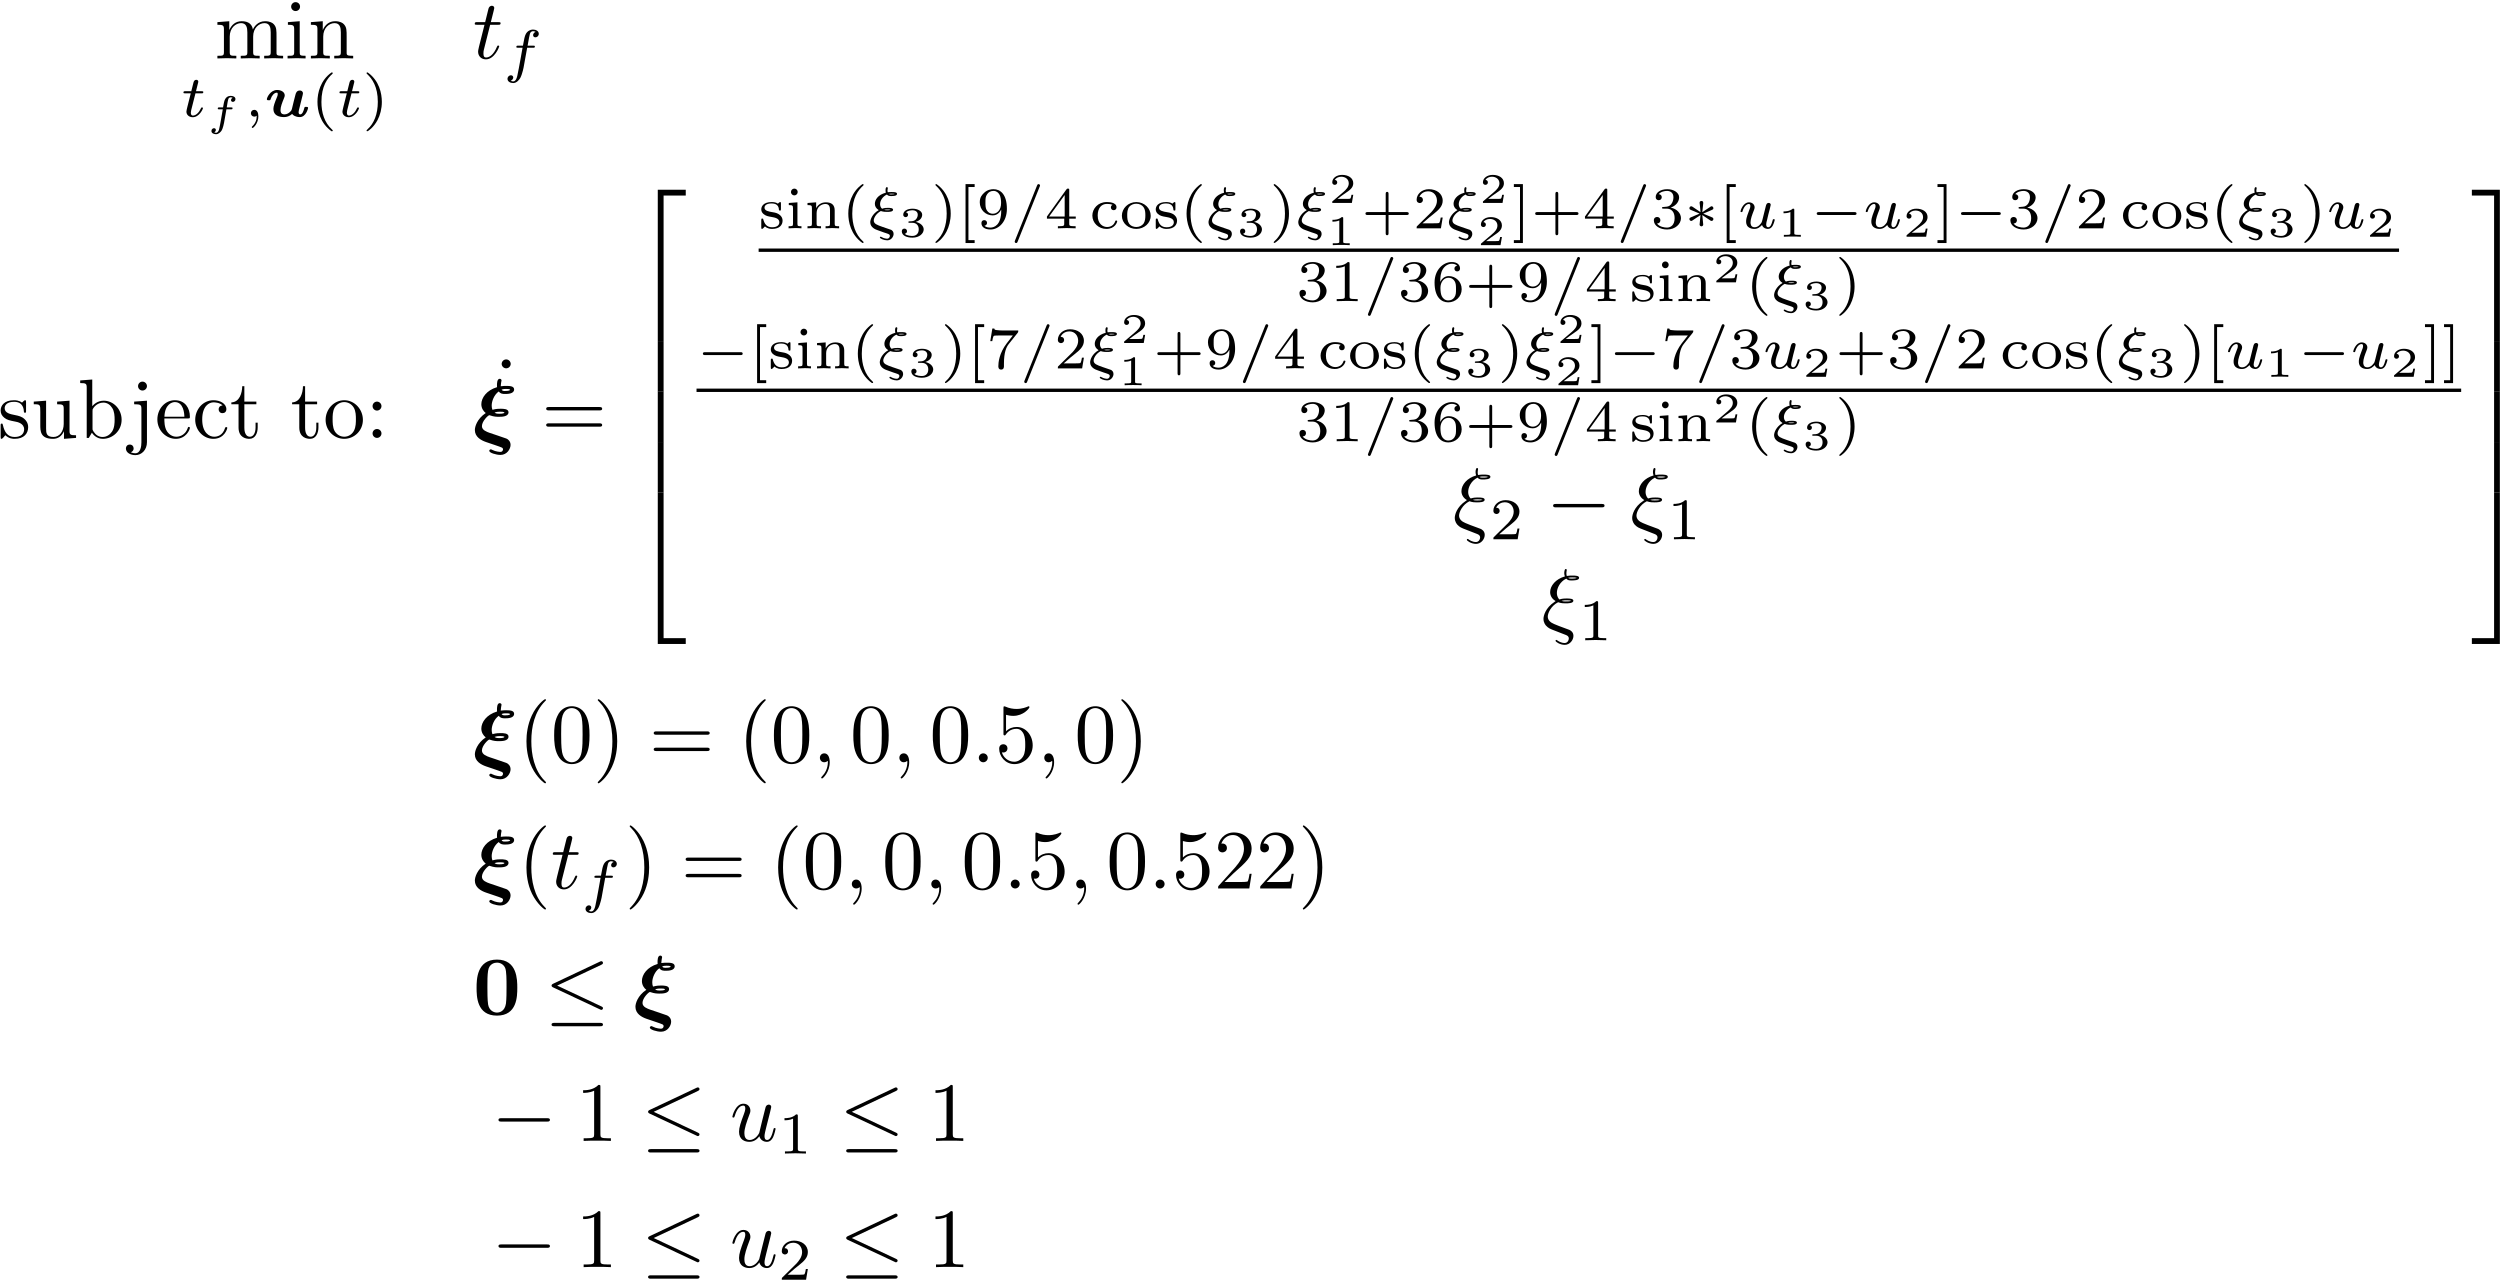 <?xml version="1.0" encoding="UTF-8"?>
<svg xmlns="http://www.w3.org/2000/svg" xmlns:xlink="http://www.w3.org/1999/xlink" width="592pt" height="304pt" viewBox="0 0 592 304" version="1.1">
<defs>
<g>
<symbol overflow="visible" id="glyph0-0">
<path style="stroke:none;" d=""/>
</symbol>
<symbol overflow="visible" id="glyph0-1">
<path style="stroke:none;" d="M 2.188 -6.859 L 2.188 -1.516 C 2.188 -0.625 1.969 -0.625 0.641 -0.625 L 0.641 0 C 1.328 -0.016 2.344 -0.062 2.891 -0.062 C 3.406 -0.062 4.438 -0.016 5.125 0 L 5.125 -0.625 C 3.781 -0.625 3.562 -0.625 3.562 -1.516 L 3.562 -5.172 C 3.562 -7.25 4.984 -8.359 6.25 -8.359 C 7.516 -8.359 7.734 -7.297 7.734 -6.156 L 7.734 -1.516 C 7.734 -0.625 7.516 -0.625 6.172 -0.625 L 6.172 0 C 6.875 -0.016 7.891 -0.062 8.422 -0.062 C 8.938 -0.062 9.984 -0.016 10.656 0 L 10.656 -0.625 C 9.328 -0.625 9.109 -0.625 9.109 -1.516 L 9.109 -5.172 C 9.109 -7.25 10.516 -8.359 11.797 -8.359 C 13.047 -8.359 13.266 -7.297 13.266 -6.156 L 13.266 -1.516 C 13.266 -0.625 13.047 -0.625 11.719 -0.625 L 11.719 0 C 12.406 -0.016 13.422 -0.062 13.969 -0.062 C 14.484 -0.062 15.516 -0.016 16.203 0 L 16.203 -0.625 C 15.156 -0.625 14.656 -0.625 14.641 -1.219 L 14.641 -5.016 C 14.641 -6.734 14.641 -7.344 14.031 -8.062 C 13.75 -8.406 13.094 -8.812 11.938 -8.812 C 10.266 -8.812 9.391 -7.609 9.047 -6.859 C 8.766 -8.594 7.297 -8.812 6.391 -8.812 C 4.938 -8.812 4 -7.953 3.453 -6.719 L 3.453 -8.812 L 0.641 -8.594 L 0.641 -7.969 C 2.031 -7.969 2.188 -7.828 2.188 -6.859 Z M 2.188 -6.859 "/>
</symbol>
<symbol overflow="visible" id="glyph0-2">
<path style="stroke:none;" d="M 3.531 -8.812 L 0.734 -8.594 L 0.734 -7.969 C 2.031 -7.969 2.219 -7.844 2.219 -6.875 L 2.219 -1.516 C 2.219 -0.625 1.984 -0.625 0.656 -0.625 L 0.656 0 C 1.297 -0.016 2.375 -0.062 2.844 -0.062 C 3.547 -0.062 4.25 -0.016 4.922 0 L 4.922 -0.625 C 3.609 -0.625 3.531 -0.719 3.531 -1.5 Z M 3.609 -12.266 C 3.609 -12.906 3.109 -13.328 2.547 -13.328 C 1.938 -13.328 1.5 -12.797 1.5 -12.266 C 1.5 -11.734 1.938 -11.219 2.547 -11.219 C 3.109 -11.219 3.609 -11.641 3.609 -12.266 Z M 3.609 -12.266 "/>
</symbol>
<symbol overflow="visible" id="glyph0-3">
<path style="stroke:none;" d="M 2.188 -6.859 L 2.188 -1.516 C 2.188 -0.625 1.969 -0.625 0.641 -0.625 L 0.641 0 C 1.328 -0.016 2.344 -0.062 2.891 -0.062 C 3.406 -0.062 4.438 -0.016 5.125 0 L 5.125 -0.625 C 3.781 -0.625 3.562 -0.625 3.562 -1.516 L 3.562 -5.172 C 3.562 -7.25 4.984 -8.359 6.25 -8.359 C 7.516 -8.359 7.734 -7.297 7.734 -6.156 L 7.734 -1.516 C 7.734 -0.625 7.516 -0.625 6.172 -0.625 L 6.172 0 C 6.875 -0.016 7.891 -0.062 8.422 -0.062 C 8.938 -0.062 9.984 -0.016 10.656 0 L 10.656 -0.625 C 9.625 -0.625 9.125 -0.625 9.109 -1.219 L 9.109 -5.016 C 9.109 -6.734 9.109 -7.344 8.484 -8.062 C 8.203 -8.406 7.547 -8.812 6.391 -8.812 C 4.938 -8.812 4 -7.953 3.453 -6.719 L 3.453 -8.812 L 0.641 -8.594 L 0.641 -7.969 C 2.031 -7.969 2.188 -7.828 2.188 -6.859 Z M 2.188 -6.859 "/>
</symbol>
<symbol overflow="visible" id="glyph0-4">
<path style="stroke:none;" d="M 4.141 -3.859 C 4.578 -3.781 6.219 -3.469 6.219 -2.031 C 6.219 -1.016 5.516 -0.219 3.969 -0.219 C 2.297 -0.219 1.578 -1.359 1.188 -3.047 C 1.141 -3.312 1.109 -3.391 0.922 -3.391 C 0.656 -3.391 0.656 -3.25 0.656 -2.891 L 0.656 -0.266 C 0.656 0.078 0.656 0.219 0.875 0.219 C 0.969 0.219 1 0.203 1.375 -0.172 C 1.422 -0.219 1.422 -0.266 1.766 -0.641 C 2.656 0.203 3.547 0.219 3.969 0.219 C 6.25 0.219 7.172 -1.109 7.172 -2.547 C 7.172 -3.609 6.578 -4.203 6.328 -4.438 C 5.672 -5.078 4.906 -5.234 4.062 -5.406 C 2.953 -5.625 1.609 -5.875 1.609 -7.031 C 1.609 -7.734 2.125 -8.547 3.844 -8.547 C 6.031 -8.547 6.141 -6.75 6.172 -6.141 C 6.203 -5.953 6.375 -5.953 6.422 -5.953 C 6.672 -5.953 6.672 -6.062 6.672 -6.438 L 6.672 -8.453 C 6.672 -8.781 6.672 -8.922 6.453 -8.922 C 6.359 -8.922 6.312 -8.922 6.062 -8.688 C 6 -8.609 5.797 -8.422 5.719 -8.359 C 4.953 -8.922 4.141 -8.922 3.844 -8.922 C 1.422 -8.922 0.656 -7.594 0.656 -6.469 C 0.656 -5.781 0.969 -5.219 1.516 -4.781 C 2.156 -4.266 2.703 -4.141 4.141 -3.859 Z M 4.141 -3.859 "/>
</symbol>
<symbol overflow="visible" id="glyph0-5">
<path style="stroke:none;" d="M 7.797 -1.578 L 7.797 0.219 L 10.656 0 L 10.656 -0.625 C 9.266 -0.625 9.109 -0.75 9.109 -1.734 L 9.109 -8.812 L 6.172 -8.594 L 6.172 -7.969 C 7.562 -7.969 7.734 -7.828 7.734 -6.859 L 7.734 -3.312 C 7.734 -1.578 6.766 -0.219 5.312 -0.219 C 3.641 -0.219 3.562 -1.156 3.562 -2.188 L 3.562 -8.812 L 0.641 -8.594 L 0.641 -7.969 C 2.188 -7.969 2.188 -7.906 2.188 -6.141 L 2.188 -3.141 C 2.188 -1.594 2.188 0.219 5.219 0.219 C 6.328 0.219 7.219 -0.344 7.797 -1.578 Z M 7.797 -1.578 "/>
</symbol>
<symbol overflow="visible" id="glyph0-6">
<path style="stroke:none;" d="M 3.422 -7.516 L 3.422 -13.828 L 0.562 -13.609 L 0.562 -12.984 C 1.953 -12.984 2.109 -12.844 2.109 -11.875 L 2.109 0 L 2.609 0 C 2.625 -0.016 2.781 -0.297 3.328 -1.234 C 3.625 -0.781 4.469 0.219 5.938 0.219 C 8.312 0.219 10.375 -1.734 10.375 -4.297 C 10.375 -6.828 8.422 -8.812 6.156 -8.812 C 4.609 -8.812 3.75 -7.875 3.422 -7.516 Z M 3.484 -2.266 L 3.484 -6.375 C 3.484 -6.75 3.484 -6.766 3.703 -7.094 C 4.484 -8.203 5.578 -8.359 6.062 -8.359 C 6.953 -8.359 7.672 -7.844 8.141 -7.094 C 8.672 -6.281 8.719 -5.141 8.719 -4.328 C 8.719 -3.578 8.688 -2.391 8.109 -1.5 C 7.688 -0.875 6.938 -0.219 5.859 -0.219 C 4.953 -0.219 4.25 -0.703 3.766 -1.438 C 3.484 -1.859 3.484 -1.906 3.484 -2.266 Z M 3.484 -2.266 "/>
</symbol>
<symbol overflow="visible" id="glyph0-7">
<path style="stroke:none;" d="M 4.188 -8.812 L 1.156 -8.594 L 1.156 -7.969 C 2.688 -7.969 2.875 -7.828 2.875 -6.859 L 2.875 1.031 C 2.875 1.938 2.688 3.641 1.422 3.641 C 1.312 3.641 0.859 3.641 0.344 3.391 C 0.641 3.312 1.031 3.031 1.031 2.484 C 1.031 1.969 0.672 1.578 0.125 1.578 C -0.438 1.578 -0.797 1.969 -0.797 2.484 C -0.797 3.531 0.312 4.078 1.453 4.078 C 2.953 4.078 4.188 2.812 4.188 1 Z M 4.188 -12.266 C 4.188 -12.844 3.703 -13.328 3.125 -13.328 C 2.547 -13.328 2.078 -12.844 2.078 -12.266 C 2.078 -11.688 2.547 -11.219 3.125 -11.219 C 3.703 -11.219 4.188 -11.688 4.188 -12.266 Z M 4.188 -12.266 "/>
</symbol>
<symbol overflow="visible" id="glyph0-8">
<path style="stroke:none;" d="M 2.234 -5.016 C 2.344 -7.984 4.031 -8.484 4.703 -8.484 C 6.75 -8.484 6.953 -5.797 6.953 -5.016 Z M 2.219 -4.609 L 7.766 -4.609 C 8.203 -4.609 8.266 -4.609 8.266 -5.016 C 8.266 -7 7.188 -8.922 4.703 -8.922 C 2.391 -8.922 0.562 -6.875 0.562 -4.375 C 0.562 -1.719 2.656 0.219 4.938 0.219 C 7.375 0.219 8.266 -1.984 8.266 -2.375 C 8.266 -2.562 8.109 -2.609 8.016 -2.609 C 7.828 -2.609 7.797 -2.484 7.75 -2.328 C 7.047 -0.281 5.266 -0.281 5.062 -0.281 C 4.062 -0.281 3.266 -0.875 2.812 -1.609 C 2.219 -2.562 2.219 -3.891 2.219 -4.609 Z M 2.219 -4.609 "/>
</symbol>
<symbol overflow="visible" id="glyph0-9">
<path style="stroke:none;" d="M 2.328 -4.344 C 2.328 -7.594 3.969 -8.422 5.016 -8.422 C 5.203 -8.422 6.453 -8.406 7.156 -7.688 C 6.328 -7.625 6.219 -7.031 6.219 -6.766 C 6.219 -6.25 6.578 -5.859 7.125 -5.859 C 7.656 -5.859 8.047 -6.203 8.047 -6.797 C 8.047 -8.141 6.531 -8.922 5 -8.922 C 2.516 -8.922 0.672 -6.766 0.672 -4.297 C 0.672 -1.75 2.656 0.219 4.953 0.219 C 7.625 0.219 8.266 -2.172 8.266 -2.375 C 8.266 -2.562 8.062 -2.562 8.016 -2.562 C 7.828 -2.562 7.797 -2.484 7.75 -2.375 C 7.172 -0.516 5.875 -0.281 5.141 -0.281 C 4.078 -0.281 2.328 -1.141 2.328 -4.344 Z M 2.328 -4.344 "/>
</symbol>
<symbol overflow="visible" id="glyph0-10">
<path style="stroke:none;" d="M 3.453 -7.969 L 6.297 -7.969 L 6.297 -8.594 L 3.453 -8.594 L 3.453 -12.25 L 2.953 -12.25 C 2.922 -10.625 2.328 -8.484 0.375 -8.406 L 0.375 -7.969 L 2.078 -7.969 L 2.078 -2.469 C 2.078 -0.016 3.922 0.219 4.641 0.219 C 6.062 0.219 6.609 -1.188 6.609 -2.469 L 6.609 -3.609 L 6.109 -3.609 L 6.109 -2.516 C 6.109 -1.031 5.516 -0.281 4.781 -0.281 C 3.453 -0.281 3.453 -2.094 3.453 -2.438 Z M 3.453 -7.969 "/>
</symbol>
<symbol overflow="visible" id="glyph0-11">
<path style="stroke:none;" d="M 9.391 -4.266 C 9.391 -6.812 7.391 -8.922 4.984 -8.922 C 2.484 -8.922 0.562 -6.75 0.562 -4.266 C 0.562 -1.688 2.625 0.219 4.953 0.219 C 7.375 0.219 9.391 -1.734 9.391 -4.266 Z M 4.984 -0.281 C 4.125 -0.281 3.25 -0.703 2.703 -1.609 C 2.219 -2.484 2.219 -3.703 2.219 -4.422 C 2.219 -5.203 2.219 -6.281 2.688 -7.156 C 3.234 -8.062 4.156 -8.484 4.953 -8.484 C 5.844 -8.484 6.688 -8.047 7.219 -7.188 C 7.734 -6.328 7.734 -5.172 7.734 -4.422 C 7.734 -3.703 7.734 -2.625 7.297 -1.75 C 6.859 -0.859 5.969 -0.281 4.984 -0.281 Z M 4.984 -0.281 "/>
</symbol>
<symbol overflow="visible" id="glyph0-12">
<path style="stroke:none;" d="M 3.828 -7.531 C 3.828 -8.109 3.344 -8.594 2.766 -8.594 C 2.188 -8.594 1.719 -8.109 1.719 -7.531 C 1.719 -6.953 2.188 -6.469 2.766 -6.469 C 3.344 -6.469 3.828 -6.953 3.828 -7.531 Z M 3.828 -1.062 C 3.828 -1.641 3.344 -2.109 2.766 -2.109 C 2.188 -2.109 1.719 -1.641 1.719 -1.062 C 1.719 -0.484 2.188 0 2.766 0 C 3.344 0 3.828 -0.484 3.828 -1.062 Z M 3.828 -1.062 "/>
</symbol>
<symbol overflow="visible" id="glyph0-13">
<path style="stroke:none;" d="M 3.828 -12.266 C 3.828 -12.812 3.359 -13.328 2.766 -13.328 C 2.094 -13.328 1.688 -12.766 1.688 -12.266 C 1.688 -11.734 2.156 -11.219 2.75 -11.219 C 3.422 -11.219 3.828 -11.781 3.828 -12.266 Z M 3.828 -12.266 "/>
</symbol>
<symbol overflow="visible" id="glyph0-14">
<path style="stroke:none;" d="M 13.688 -6.516 C 13.984 -6.516 14.359 -6.516 14.359 -6.906 C 14.359 -7.312 13.984 -7.312 13.703 -7.312 L 1.766 -7.312 C 1.5 -7.312 1.109 -7.312 1.109 -6.906 C 1.109 -6.516 1.5 -6.516 1.797 -6.516 Z M 13.703 -2.656 C 13.984 -2.656 14.359 -2.656 14.359 -3.047 C 14.359 -3.453 13.984 -3.453 13.688 -3.453 L 1.797 -3.453 C 1.5 -3.453 1.109 -3.453 1.109 -3.047 C 1.109 -2.656 1.5 -2.656 1.766 -2.656 Z M 13.703 -2.656 "/>
</symbol>
<symbol overflow="visible" id="glyph0-15">
<path style="stroke:none;" d="M 6.594 4.781 C 6.594 4.719 6.594 4.688 6.25 4.344 C 3.766 1.828 3.125 -1.938 3.125 -4.984 C 3.125 -8.453 3.891 -11.906 6.328 -14.406 C 6.594 -14.641 6.594 -14.688 6.594 -14.734 C 6.594 -14.875 6.516 -14.938 6.391 -14.938 C 6.203 -14.938 4.406 -13.594 3.234 -11.062 C 2.219 -8.859 1.969 -6.656 1.969 -4.984 C 1.969 -3.422 2.188 -1.016 3.281 1.234 C 4.484 3.688 6.203 4.984 6.391 4.984 C 6.516 4.984 6.594 4.922 6.594 4.781 Z M 6.594 4.781 "/>
</symbol>
<symbol overflow="visible" id="glyph0-16">
<path style="stroke:none;" d="M 9.156 -6.375 C 9.156 -7.969 9.062 -9.562 8.359 -11.031 C 7.453 -12.953 5.812 -13.266 4.984 -13.266 C 3.781 -13.266 2.328 -12.75 1.516 -10.891 C 0.875 -9.516 0.781 -7.969 0.781 -6.375 C 0.781 -4.875 0.859 -3.094 1.672 -1.578 C 2.531 0.047 3.984 0.438 4.953 0.438 C 6.031 0.438 7.547 0.016 8.422 -1.875 C 9.062 -3.25 9.156 -4.797 9.156 -6.375 Z M 4.953 0 C 4.188 0 3.016 -0.5 2.656 -2.406 C 2.438 -3.609 2.438 -5.438 2.438 -6.609 C 2.438 -7.891 2.438 -9.203 2.594 -10.281 C 2.969 -12.656 4.469 -12.828 4.953 -12.828 C 5.625 -12.828 6.938 -12.469 7.312 -10.5 C 7.516 -9.391 7.516 -7.875 7.516 -6.609 C 7.516 -5.125 7.516 -3.766 7.297 -2.484 C 7 -0.594 5.859 0 4.953 0 Z M 4.953 0 "/>
</symbol>
<symbol overflow="visible" id="glyph0-17">
<path style="stroke:none;" d="M 5.75 -4.984 C 5.75 -6.531 5.531 -8.938 4.438 -11.203 C 3.25 -13.641 1.531 -14.938 1.328 -14.938 C 1.219 -14.938 1.141 -14.859 1.141 -14.734 C 1.141 -14.688 1.141 -14.641 1.516 -14.281 C 3.469 -12.312 4.609 -9.141 4.609 -4.984 C 4.609 -1.578 3.859 1.938 1.391 4.438 C 1.141 4.688 1.141 4.719 1.141 4.781 C 1.141 4.906 1.219 4.984 1.328 4.984 C 1.531 4.984 3.328 3.625 4.5 1.094 C 5.516 -1.094 5.75 -3.312 5.75 -4.984 Z M 5.75 -4.984 "/>
</symbol>
<symbol overflow="visible" id="glyph0-18">
<path style="stroke:none;" d="M 8.938 -4 C 8.938 -6.375 7.312 -8.359 5.156 -8.359 C 4.203 -8.359 3.344 -8.047 2.625 -7.344 L 2.625 -11.234 C 3.031 -11.109 3.688 -10.984 4.328 -10.984 C 6.766 -10.984 8.172 -12.797 8.172 -13.047 C 8.172 -13.172 8.109 -13.266 7.969 -13.266 C 7.953 -13.266 7.906 -13.266 7.812 -13.203 C 7.406 -13.031 6.438 -12.625 5.094 -12.625 C 4.297 -12.625 3.391 -12.766 2.453 -13.188 C 2.297 -13.25 2.25 -13.25 2.219 -13.25 C 2.016 -13.25 2.016 -13.094 2.016 -12.766 L 2.016 -6.875 C 2.016 -6.516 2.016 -6.359 2.297 -6.359 C 2.438 -6.359 2.469 -6.422 2.547 -6.531 C 2.766 -6.859 3.5 -7.922 5.125 -7.922 C 6.156 -7.922 6.656 -7.016 6.812 -6.656 C 7.125 -5.922 7.172 -5.141 7.172 -4.141 C 7.172 -3.453 7.172 -2.25 6.688 -1.422 C 6.219 -0.641 5.484 -0.125 4.562 -0.125 C 3.109 -0.125 1.969 -1.172 1.641 -2.344 C 1.688 -2.328 1.75 -2.312 1.969 -2.312 C 2.625 -2.312 2.969 -2.812 2.969 -3.281 C 2.969 -3.766 2.625 -4.266 1.969 -4.266 C 1.688 -4.266 1 -4.125 1 -3.203 C 1 -1.5 2.375 0.438 4.609 0.438 C 6.906 0.438 8.938 -1.469 8.938 -4 Z M 8.938 -4 "/>
</symbol>
<symbol overflow="visible" id="glyph0-19">
<path style="stroke:none;" d="M 2.531 -1.531 L 4.641 -3.578 C 7.75 -6.328 8.938 -7.406 8.938 -9.406 C 8.938 -11.672 7.156 -13.266 4.719 -13.266 C 2.469 -13.266 1 -11.438 1 -9.656 C 1 -8.547 1.984 -8.547 2.047 -8.547 C 2.391 -8.547 3.094 -8.781 3.094 -9.609 C 3.094 -10.125 2.734 -10.641 2.031 -10.641 C 1.875 -10.641 1.828 -10.641 1.766 -10.625 C 2.234 -11.906 3.312 -12.656 4.469 -12.656 C 6.281 -12.656 7.125 -11.031 7.125 -9.406 C 7.125 -7.812 6.141 -6.234 5.047 -5 L 1.219 -0.734 C 1 -0.516 1 -0.484 1 0 L 8.391 0 L 8.938 -3.469 L 8.453 -3.469 C 8.344 -2.875 8.203 -1.984 8.016 -1.688 C 7.875 -1.531 6.547 -1.531 6.109 -1.531 Z M 2.531 -1.531 "/>
</symbol>
<symbol overflow="visible" id="glyph0-20">
<path style="stroke:none;" d="M 5.859 -12.75 C 5.859 -13.234 5.859 -13.266 5.406 -13.266 C 4.156 -12 2.406 -12 1.766 -12 L 1.766 -11.375 C 2.172 -11.375 3.344 -11.375 4.375 -11.891 L 4.375 -1.578 C 4.375 -0.859 4.328 -0.625 2.531 -0.625 L 1.891 -0.625 L 1.891 0 C 2.594 -0.062 4.328 -0.062 5.125 -0.062 C 5.922 -0.062 7.656 -0.062 8.344 0 L 8.344 -0.625 L 7.703 -0.625 C 5.922 -0.625 5.859 -0.844 5.859 -1.578 Z M 5.859 -12.75 "/>
</symbol>
<symbol overflow="visible" id="glyph1-0">
<path style="stroke:none;" d=""/>
</symbol>
<symbol overflow="visible" id="glyph1-1">
<path style="stroke:none;" d="M 3.438 -5.516 L 4.859 -5.516 C 5.125 -5.516 5.297 -5.516 5.297 -5.812 C 5.297 -6.016 5.125 -6.016 4.891 -6.016 L 3.562 -6.016 L 4.078 -8.078 C 4.094 -8.156 4.109 -8.219 4.109 -8.281 C 4.109 -8.531 3.922 -8.719 3.641 -8.719 C 3.297 -8.719 3.078 -8.484 2.984 -8.125 C 2.891 -7.766 3.062 -8.438 2.453 -6.016 L 1.031 -6.016 C 0.766 -6.016 0.594 -6.016 0.594 -5.703 C 0.594 -5.516 0.75 -5.516 1 -5.516 L 2.328 -5.516 L 1.5 -2.219 C 1.422 -1.875 1.297 -1.375 1.297 -1.188 C 1.297 -0.359 2 0.141 2.797 0.141 C 4.344 0.141 5.219 -1.812 5.219 -2 C 5.219 -2.172 5.031 -2.172 5 -2.172 C 4.828 -2.172 4.812 -2.156 4.703 -1.906 C 4.312 -1.031 3.594 -0.25 2.828 -0.25 C 2.547 -0.25 2.344 -0.438 2.344 -0.938 C 2.344 -1.078 2.406 -1.375 2.422 -1.5 Z M 3.438 -5.516 "/>
</symbol>
<symbol overflow="visible" id="glyph1-2">
<path style="stroke:none;" d="M 2.938 -0.219 C 2.938 0.547 2.797 1.438 1.859 2.328 C 1.797 2.391 1.766 2.422 1.766 2.5 C 1.766 2.594 1.875 2.688 1.953 2.688 C 2.156 2.688 3.328 1.578 3.328 -0.078 C 3.328 -0.953 3 -1.609 2.359 -1.609 C 1.891 -1.609 1.562 -1.234 1.562 -0.812 C 1.562 -0.359 1.891 0 2.375 0 C 2.703 0 2.938 -0.219 2.938 -0.219 Z M 2.938 -0.219 "/>
</symbol>
<symbol overflow="visible" id="glyph1-3">
<path style="stroke:none;" d="M 5.672 -5.516 L 7.047 -5.516 C 7.328 -5.516 7.5 -5.516 7.5 -5.812 C 7.5 -6.016 7.328 -6.016 7.078 -6.016 L 5.781 -6.016 C 6.094 -7.781 6.203 -8.422 6.328 -8.828 C 6.391 -9.141 6.703 -9.438 7.031 -9.438 C 7.047 -9.438 7.422 -9.438 7.688 -9.266 C 7.109 -9.078 7.078 -8.578 7.078 -8.5 C 7.078 -8.188 7.312 -7.984 7.625 -7.984 C 8.016 -7.984 8.422 -8.297 8.422 -8.828 C 8.422 -9.469 7.75 -9.828 7.031 -9.828 C 6.422 -9.828 5.734 -9.469 5.359 -8.781 C 5.078 -8.266 4.969 -7.625 4.672 -6.016 L 3.578 -6.016 C 3.297 -6.016 3.109 -6.016 3.109 -5.703 C 3.109 -5.516 3.297 -5.516 3.547 -5.516 L 4.578 -5.516 C 4.562 -5.422 3.688 -0.406 3.344 1.094 C 3.281 1.391 3.047 2.453 2.375 2.453 C 2.359 2.453 2.016 2.453 1.766 2.281 C 2.328 2.109 2.375 1.609 2.375 1.516 C 2.375 1.219 2.141 1 1.812 1 C 1.438 1 1.016 1.328 1.016 1.859 C 1.016 2.484 1.672 2.844 2.375 2.844 C 3.266 2.844 3.875 1.922 4.047 1.625 C 4.547 0.688 4.875 -1.031 4.891 -1.203 Z M 5.672 -5.516 "/>
</symbol>
<symbol overflow="visible" id="glyph1-4">
<path style="stroke:none;" d="M 3.781 0.969 C 3.875 0.984 4.234 1.109 4.359 1.156 C 5.031 1.391 5.219 1.453 5.219 1.797 C 5.219 2 5.062 2.453 4.594 2.453 C 4.375 2.453 3.844 2.406 3.234 2.062 C 3.141 1.984 3.109 1.984 3.062 1.984 C 2.969 1.984 2.859 2.031 2.859 2.172 C 2.859 2.422 3.844 2.844 4.594 2.844 C 5.547 2.844 6.109 1.969 6.109 1.328 C 6.109 0.797 5.812 0.516 5.531 0.359 C 5.406 0.312 3.672 -0.297 3.516 -0.328 C 2.156 -0.812 1.406 -1.062 1.406 -1.875 C 1.406 -2.375 1.891 -3.453 3.078 -4.094 C 3.688 -3.891 4.281 -3.891 4.531 -3.891 C 5.031 -3.891 5.984 -3.891 5.984 -4.406 C 5.984 -4.844 5.188 -4.844 4.703 -4.844 C 4.375 -4.844 3.953 -4.844 3.375 -4.641 C 3 -4.953 2.906 -5.406 2.906 -5.734 C 2.906 -6.531 3.469 -7.5 4.516 -8 C 4.844 -7.641 5.188 -7.641 5.547 -7.641 C 5.969 -7.641 6.922 -7.641 6.922 -8.156 C 6.922 -8.594 6.141 -8.594 5.625 -8.594 C 5.406 -8.594 5.109 -8.594 4.719 -8.547 C 4.719 -8.547 4.656 -8.781 4.656 -8.953 C 4.656 -9.109 4.688 -9.281 4.719 -9.438 C 4.734 -9.453 4.75 -9.5 4.75 -9.531 C 4.75 -9.641 4.641 -9.75 4.516 -9.75 C 4.203 -9.75 4.203 -9.219 4.203 -8.984 C 4.203 -8.938 4.203 -8.625 4.266 -8.438 C 2.344 -7.922 1.672 -6.719 1.672 -5.797 C 1.672 -5.25 1.938 -4.703 2.594 -4.312 C 1.016 -3.422 0.578 -2.016 0.578 -1.438 C 0.578 -0.172 1.906 0.312 2.359 0.453 Z M 6.375 -8.125 C 6.266 -8.094 6.094 -8.031 5.547 -8.031 C 5.312 -8.031 5.156 -8.031 4.984 -8.141 C 5.234 -8.203 5.344 -8.203 5.641 -8.203 C 6.062 -8.203 6.156 -8.188 6.375 -8.141 Z M 5.422 -4.375 C 5.234 -4.312 5.047 -4.281 4.578 -4.281 C 4.312 -4.281 4.141 -4.281 3.875 -4.375 C 4.234 -4.453 4.375 -4.453 4.688 -4.453 C 5.125 -4.453 5.156 -4.438 5.422 -4.375 Z M 5.422 -4.375 "/>
</symbol>
<symbol overflow="visible" id="glyph1-5">
<path style="stroke:none;" d="M 6.984 -9.844 C 7.078 -10.031 7.078 -10.062 7.078 -10.109 C 7.078 -10.344 6.891 -10.469 6.734 -10.469 C 6.5 -10.469 6.438 -10.297 6.359 -10.109 L 1.156 2.875 C 1.078 3.062 1.078 3.078 1.078 3.141 C 1.078 3.359 1.25 3.484 1.406 3.484 C 1.641 3.484 1.719 3.328 1.781 3.141 Z M 6.984 -9.844 "/>
</symbol>
<symbol overflow="visible" id="glyph1-6">
<path style="stroke:none;" d="M 5.906 -2.266 C 5.828 -1.984 5.703 -1.453 5.672 -1.438 C 5.406 -1 4.859 -0.25 3.984 -0.25 C 3.031 -0.25 3.031 -1.156 3.031 -1.406 C 3.031 -2.234 3.422 -3.219 3.812 -4.234 C 3.922 -4.516 4 -4.734 4 -4.953 C 4 -5.672 3.391 -6.156 2.672 -6.156 C 1.281 -6.156 0.656 -4.234 0.656 -4.016 C 0.656 -3.844 0.844 -3.844 0.891 -3.844 C 1.094 -3.844 1.109 -3.906 1.141 -4.062 C 1.484 -5.203 2.094 -5.766 2.641 -5.766 C 2.875 -5.766 2.984 -5.609 2.984 -5.281 C 2.984 -4.953 2.875 -4.656 2.734 -4.344 C 1.984 -2.406 1.984 -2.016 1.984 -1.625 C 1.984 -1.391 1.984 -0.75 2.5 -0.312 C 2.906 0.031 3.453 0.141 3.938 0.141 C 4.812 0.141 5.281 -0.328 5.75 -0.781 C 6.062 0.109 6.984 0.141 7.156 0.141 C 7.625 0.141 8 -0.141 8.266 -0.594 C 8.562 -1.141 8.766 -1.953 8.766 -2 C 8.766 -2.172 8.562 -2.172 8.531 -2.172 C 8.328 -2.172 8.312 -2.125 8.219 -1.75 C 8.047 -1.094 7.781 -0.25 7.203 -0.25 C 6.844 -0.25 6.734 -0.578 6.734 -0.938 C 6.734 -1.172 6.844 -1.672 6.953 -2.031 C 7.047 -2.406 7.188 -2.984 7.25 -3.297 L 7.578 -4.531 C 7.656 -4.891 7.812 -5.5 7.812 -5.562 C 7.812 -5.844 7.594 -6.016 7.359 -6.016 C 6.844 -6.016 6.734 -5.609 6.625 -5.156 Z M 5.906 -2.266 "/>
</symbol>
<symbol overflow="visible" id="glyph2-0">
<path style="stroke:none;" d=""/>
</symbol>
<symbol overflow="visible" id="glyph2-1">
<path style="stroke:none;" d="M 4.75 -3.844 L 5.859 -3.844 C 6.078 -3.844 6.078 -3.859 6.125 -3.891 C 6.188 -3.938 6.203 -4.062 6.203 -4.125 C 6.203 -4.297 6.062 -4.297 5.891 -4.297 L 4.828 -4.297 C 4.938 -5.031 5.141 -6.297 5.281 -6.453 C 5.422 -6.609 5.578 -6.688 5.75 -6.688 C 5.812 -6.688 6.031 -6.688 6.234 -6.578 C 5.844 -6.406 5.844 -6.047 5.844 -6.016 C 5.844 -5.766 6.031 -5.609 6.281 -5.609 C 6.547 -5.609 6.891 -5.828 6.891 -6.266 C 6.891 -6.844 6.234 -7.031 5.766 -7.031 C 4.5 -7.031 4.25 -5.828 4.156 -5.391 C 4.062 -4.969 4.125 -5.234 3.953 -4.297 L 3.047 -4.297 C 2.859 -4.297 2.703 -4.297 2.703 -4.016 C 2.703 -3.844 2.844 -3.844 3.016 -3.844 L 3.891 -3.844 C 3.703 -2.875 3.281 -0.094 3 0.953 C 2.938 1.203 2.703 1.703 2.312 1.703 C 2.25 1.703 2.031 1.688 1.859 1.609 C 2.125 1.484 2.25 1.234 2.25 1.031 C 2.25 0.781 2.062 0.625 1.812 0.625 C 1.562 0.625 1.203 0.844 1.203 1.281 C 1.203 1.891 1.906 2.047 2.297 2.047 C 2.875 2.047 3.312 1.578 3.547 1.281 C 3.953 0.719 4.172 -0.609 4.188 -0.641 Z M 4.75 -3.844 "/>
</symbol>
<symbol overflow="visible" id="glyph3-0">
<path style="stroke:none;" d=""/>
</symbol>
<symbol overflow="visible" id="glyph3-1">
<path style="stroke:none;" d="M 6.594 -0.641 C 6.797 -0.328 7.406 0.109 8.406 0.109 C 9.891 0.109 10.375 -1.969 10.375 -2.062 C 10.375 -2.312 10.125 -2.312 9.922 -2.312 C 9.578 -2.312 9.547 -2.297 9.469 -2.016 C 9.312 -1.391 9.047 -0.531 8.5 -0.531 C 8.156 -0.531 8.125 -0.891 8.125 -1.094 C 8.125 -1.266 8.266 -1.828 8.359 -2.188 L 8.938 -4.531 C 9.031 -4.859 9.156 -5.391 9.156 -5.5 C 9.156 -5.984 8.781 -6.188 8.422 -6.188 C 7.625 -6.188 7.453 -5.5 7.359 -5.109 L 6.984 -3.656 L 6.562 -1.906 C 6.453 -1.531 6.453 -1.5 6.266 -1.297 C 5.906 -0.891 5.406 -0.531 4.781 -0.531 C 3.844 -0.531 3.844 -1.266 3.844 -1.547 C 3.844 -2.312 4.219 -3.266 4.625 -4.266 C 4.781 -4.656 4.844 -4.812 4.844 -5.016 C 4.844 -5.859 3.938 -6.312 3.047 -6.312 C 1.453 -6.312 0.609 -4.531 0.609 -4.125 C 0.609 -3.875 0.844 -3.875 1.062 -3.875 C 1.406 -3.875 1.438 -3.906 1.516 -4.188 C 1.766 -4.984 2.359 -5.672 2.953 -5.672 C 3.047 -5.672 3.188 -5.672 3.188 -5.328 C 3.188 -5.062 3.094 -4.812 2.969 -4.531 C 2.453 -3.281 2.156 -2.469 2.156 -1.812 C 2.156 -0.266 3.5 0.109 4.672 0.109 C 5.312 0.109 5.969 -0.078 6.594 -0.641 Z M 6.594 -0.641 "/>
</symbol>
<symbol overflow="visible" id="glyph4-0">
<path style="stroke:none;" d=""/>
</symbol>
<symbol overflow="visible" id="glyph4-1">
<path style="stroke:none;" d="M 4.953 -10.469 C 2.297 -8.594 1.609 -5.641 1.609 -3.5 C 1.609 -1.531 2.188 1.516 4.953 3.469 C 5.062 3.469 5.234 3.469 5.234 3.312 C 5.234 3.219 5.188 3.188 5.094 3.094 C 3.234 1.422 2.547 -0.953 2.547 -3.484 C 2.547 -7.25 3.984 -9.094 5.141 -10.125 C 5.188 -10.188 5.234 -10.234 5.234 -10.297 C 5.234 -10.469 5.062 -10.469 4.953 -10.469 Z M 4.953 -10.469 "/>
</symbol>
<symbol overflow="visible" id="glyph4-2">
<path style="stroke:none;" d="M 1.25 -10.469 C 1.156 -10.469 0.984 -10.469 0.984 -10.297 C 0.984 -10.234 1.031 -10.188 1.109 -10.094 C 2.312 -8.984 3.656 -7.109 3.656 -3.5 C 3.656 -0.594 2.75 1.625 1.234 2.984 C 1 3.219 0.984 3.234 0.984 3.312 C 0.984 3.375 1.031 3.469 1.172 3.469 C 1.344 3.469 2.672 2.547 3.594 0.812 C 4.203 -0.344 4.609 -1.859 4.609 -3.484 C 4.609 -5.453 4.016 -8.516 1.25 -10.469 Z M 1.25 -10.469 "/>
</symbol>
<symbol overflow="visible" id="glyph4-3">
<path style="stroke:none;" d="M 5.281 -5.859 C 5.281 -6.094 5.281 -6.219 5.094 -6.219 C 5.016 -6.219 5 -6.219 4.812 -6.062 C 4.781 -6.047 4.641 -5.922 4.562 -5.844 C 4.141 -6.141 3.609 -6.219 3.094 -6.219 C 1.109 -6.219 0.625 -5.172 0.625 -4.484 C 0.625 -4.031 0.828 -3.672 1.156 -3.391 C 1.688 -2.938 2.219 -2.828 3.078 -2.688 C 3.781 -2.562 4.906 -2.375 4.906 -1.438 C 4.906 -0.891 4.531 -0.25 3.188 -0.25 C 1.859 -0.25 1.375 -1.125 1.109 -2.078 C 1.078 -2.266 1.062 -2.312 0.859 -2.312 C 0.625 -2.312 0.625 -2.219 0.625 -1.938 L 0.625 -0.219 C 0.625 0.016 0.625 0.141 0.828 0.141 C 0.953 0.141 1.219 -0.156 1.5 -0.453 C 2.109 0.109 2.859 0.141 3.188 0.141 C 5.016 0.141 5.672 -0.844 5.672 -1.828 C 5.672 -2.359 5.438 -2.781 5.078 -3.109 C 4.547 -3.594 3.906 -3.719 3.422 -3.797 C 2.297 -3.984 1.391 -4.156 1.391 -4.891 C 1.391 -5.344 1.766 -5.891 3.094 -5.891 C 4.719 -5.891 4.781 -4.766 4.812 -4.359 C 4.828 -4.203 5 -4.203 5.047 -4.203 C 5.281 -4.203 5.281 -4.297 5.281 -4.562 Z M 5.281 -5.859 "/>
</symbol>
<symbol overflow="visible" id="glyph4-4">
<path style="stroke:none;" d="M 2.938 -8.609 C 2.938 -9.016 2.609 -9.406 2.141 -9.406 C 1.719 -9.406 1.344 -9.062 1.344 -8.609 C 1.344 -8.109 1.75 -7.797 2.141 -7.797 C 2.578 -7.797 2.938 -8.156 2.938 -8.609 Z M 0.828 -6 L 0.828 -5.5 C 1.703 -5.5 1.828 -5.406 1.828 -4.734 L 1.828 -1.109 C 1.828 -0.5 1.688 -0.5 0.781 -0.5 L 0.781 0 C 0.812 0 1.781 -0.062 2.344 -0.062 C 2.828 -0.062 3.328 -0.047 3.828 0 L 3.828 -0.5 C 3.016 -0.5 2.875 -0.5 2.875 -1.094 L 2.875 -6.156 Z M 0.828 -6 "/>
</symbol>
<symbol overflow="visible" id="glyph4-5">
<path style="stroke:none;" d="M 7.188 -4.234 C 7.188 -5.438 6.578 -6.156 5.094 -6.156 C 3.953 -6.156 3.203 -5.531 2.812 -4.797 L 2.797 -4.797 L 2.797 -6.156 L 0.75 -6 L 0.75 -5.5 C 1.688 -5.5 1.797 -5.406 1.797 -4.719 L 1.797 -1.109 C 1.797 -0.5 1.656 -0.5 0.75 -0.5 L 0.75 0 C 0.781 0 1.766 -0.062 2.344 -0.062 C 2.859 -0.062 3.828 -0.016 3.953 0 L 3.953 -0.5 C 3.047 -0.5 2.906 -0.5 2.906 -1.109 L 2.906 -3.609 C 2.906 -5.078 4.062 -5.766 4.984 -5.766 C 5.953 -5.766 6.078 -5 6.078 -4.281 L 6.078 -1.109 C 6.078 -0.5 5.938 -0.5 5.031 -0.5 L 5.031 0 C 5.062 0 6.047 -0.062 6.625 -0.062 C 7.141 -0.062 8.109 -0.016 8.234 0 L 8.234 -0.5 C 7.328 -0.5 7.188 -0.5 7.188 -1.109 Z M 7.188 -4.234 "/>
</symbol>
<symbol overflow="visible" id="glyph4-6">
<path style="stroke:none;" d="M 4.047 3.484 L 4.047 2.797 L 2.578 2.797 L 2.578 -9.781 L 4.047 -9.781 L 4.047 -10.469 L 1.891 -10.469 L 1.891 3.484 Z M 4.047 3.484 "/>
</symbol>
<symbol overflow="visible" id="glyph4-7">
<path style="stroke:none;" d="M 5.828 -4.156 C 5.828 -0.703 4.109 -0.172 3.281 -0.172 C 2.969 -0.172 2.234 -0.203 1.859 -0.625 C 2.422 -0.688 2.469 -1.156 2.469 -1.281 C 2.469 -1.625 2.234 -1.938 1.812 -1.938 C 1.391 -1.938 1.141 -1.656 1.141 -1.25 C 1.141 -0.312 1.938 0.281 3.297 0.281 C 5.281 0.281 7.172 -1.609 7.172 -4.594 C 7.172 -8.047 5.641 -9.266 4 -9.266 C 3.547 -9.266 2.578 -9.188 1.781 -8.406 C 1.312 -7.953 0.75 -7.406 0.75 -6.156 C 0.75 -4.375 2.156 -3.062 3.797 -3.062 C 4.906 -3.062 5.516 -3.812 5.828 -4.438 Z M 3.859 -3.453 C 3.328 -3.453 2.797 -3.641 2.406 -4.281 C 2.094 -4.797 2.094 -5.391 2.094 -6.156 C 2.094 -6.969 2.094 -7.516 2.5 -8.078 C 2.828 -8.562 3.297 -8.859 4.016 -8.859 C 4.734 -8.859 5.156 -8.406 5.375 -8.047 C 5.75 -7.469 5.797 -6.484 5.797 -6 C 5.797 -4.188 4.75 -3.453 3.859 -3.453 Z M 3.859 -3.453 "/>
</symbol>
<symbol overflow="visible" id="glyph4-8">
<path style="stroke:none;" d="M 7.375 -2.281 L 7.375 -2.797 L 5.828 -2.797 L 5.828 -9.016 C 5.828 -9.312 5.828 -9.406 5.531 -9.406 C 5.359 -9.406 5.297 -9.406 5.156 -9.203 L 0.547 -2.797 L 0.547 -2.281 L 4.641 -2.281 L 4.641 -1.141 C 4.641 -0.672 4.641 -0.5 3.516 -0.5 L 3.141 -0.5 L 3.141 0 C 3.844 -0.031 4.734 -0.062 5.234 -0.062 C 5.75 -0.062 6.641 -0.031 7.344 0 L 7.344 -0.5 L 6.969 -0.5 C 5.828 -0.5 5.828 -0.672 5.828 -1.141 L 5.828 -2.281 Z M 4.75 -7.891 L 4.75 -2.797 L 1.062 -2.797 Z M 4.75 -7.891 "/>
</symbol>
<symbol overflow="visible" id="glyph4-9">
<path style="stroke:none;" d="M 5.422 -5.562 C 5.172 -5.453 5.031 -5.234 5.031 -4.953 C 5.031 -4.578 5.297 -4.297 5.688 -4.297 C 6.062 -4.297 6.359 -4.531 6.359 -4.984 C 6.359 -6.219 4.422 -6.219 4.031 -6.219 C 1.938 -6.219 0.641 -4.625 0.641 -3.016 C 0.641 -1.25 2.141 0.141 3.969 0.141 C 6.047 0.141 6.531 -1.5 6.531 -1.672 C 6.531 -1.844 6.344 -1.844 6.297 -1.844 C 6.109 -1.844 6.094 -1.797 6.031 -1.609 C 5.719 -0.734 4.984 -0.312 4.125 -0.312 C 3.172 -0.312 1.906 -1.016 1.906 -3.031 C 1.906 -4.797 2.781 -5.781 4.078 -5.781 C 4.25 -5.781 4.922 -5.781 5.422 -5.562 Z M 5.422 -5.562 "/>
</symbol>
<symbol overflow="visible" id="glyph4-10">
<path style="stroke:none;" d="M 7.375 -2.969 C 7.375 -4.719 5.891 -6.219 3.969 -6.219 C 2.031 -6.219 0.547 -4.719 0.547 -2.969 C 0.547 -1.234 2.078 0.141 3.969 0.141 C 5.844 0.141 7.375 -1.234 7.375 -2.969 Z M 3.969 -0.312 C 3.453 -0.312 2.688 -0.469 2.234 -1.156 C 1.859 -1.734 1.812 -2.453 1.812 -3.094 C 1.812 -3.703 1.828 -4.516 2.312 -5.125 C 2.672 -5.531 3.25 -5.828 3.969 -5.828 C 4.781 -5.828 5.375 -5.438 5.672 -5.016 C 6.062 -4.469 6.109 -3.766 6.109 -3.094 C 6.109 -2.422 6.062 -1.688 5.672 -1.109 C 5.281 -0.594 4.641 -0.312 3.969 -0.312 Z M 3.969 -0.312 "/>
</symbol>
<symbol overflow="visible" id="glyph4-11">
<path style="stroke:none;" d="M 6.453 -3.156 L 10.734 -3.156 C 10.906 -3.156 11.25 -3.156 11.25 -3.484 C 11.25 -3.844 10.922 -3.844 10.734 -3.844 L 6.453 -3.844 L 6.453 -8.125 C 6.453 -8.297 6.453 -8.641 6.125 -8.641 C 5.781 -8.641 5.781 -8.312 5.781 -8.125 L 5.781 -3.844 L 1.5 -3.844 C 1.312 -3.844 0.984 -3.844 0.984 -3.5 C 0.984 -3.156 1.297 -3.156 1.5 -3.156 L 5.781 -3.156 L 5.781 1.125 C 5.781 1.312 5.781 1.641 6.109 1.641 C 6.453 1.641 6.453 1.328 6.453 1.125 Z M 6.453 -3.156 "/>
</symbol>
<symbol overflow="visible" id="glyph4-12">
<path style="stroke:none;" d="M 7.047 -2.547 L 6.578 -2.547 C 6.531 -2.234 6.391 -1.406 6.203 -1.266 C 6.094 -1.188 5.016 -1.188 4.828 -1.188 L 2.266 -1.188 C 3.719 -2.484 4.219 -2.875 5.047 -3.531 C 6.078 -4.359 7.047 -5.219 7.047 -6.547 C 7.047 -8.234 5.562 -9.266 3.781 -9.266 C 2.047 -9.266 0.875 -8.047 0.875 -6.766 C 0.875 -6.062 1.484 -5.984 1.625 -5.984 C 1.953 -5.984 2.359 -6.219 2.359 -6.719 C 2.359 -6.984 2.266 -7.469 1.531 -7.469 C 1.969 -8.453 2.922 -8.766 3.578 -8.766 C 4.969 -8.766 5.688 -7.672 5.688 -6.547 C 5.688 -5.328 4.828 -4.375 4.375 -3.859 L 1.016 -0.547 C 0.875 -0.422 0.875 -0.391 0.875 0 L 6.625 0 Z M 7.047 -2.547 "/>
</symbol>
<symbol overflow="visible" id="glyph4-13">
<path style="stroke:none;" d="M 2.594 -10.469 L 0.453 -10.469 L 0.453 -9.781 L 1.906 -9.781 L 1.906 2.797 L 0.453 2.797 L 0.453 3.484 L 2.594 3.484 Z M 2.594 -10.469 "/>
</symbol>
<symbol overflow="visible" id="glyph4-14">
<path style="stroke:none;" d="M 3.812 -4.656 C 4.891 -4.656 5.672 -3.906 5.672 -2.406 C 5.672 -0.688 4.672 -0.172 3.859 -0.172 C 3.312 -0.172 2.078 -0.328 1.5 -1.141 C 2.156 -1.172 2.297 -1.625 2.297 -1.922 C 2.297 -2.375 1.969 -2.688 1.531 -2.688 C 1.141 -2.688 0.75 -2.453 0.75 -1.891 C 0.75 -0.578 2.203 0.281 3.891 0.281 C 5.828 0.281 7.172 -1.016 7.172 -2.406 C 7.172 -3.5 6.281 -4.594 4.75 -4.906 C 6.203 -5.438 6.734 -6.484 6.734 -7.344 C 6.734 -8.438 5.469 -9.266 3.922 -9.266 C 2.375 -9.266 1.188 -8.516 1.188 -7.391 C 1.188 -6.922 1.5 -6.656 1.906 -6.656 C 2.344 -6.656 2.625 -6.984 2.625 -7.375 C 2.625 -7.766 2.344 -8.062 1.906 -8.094 C 2.406 -8.703 3.359 -8.859 3.875 -8.859 C 4.5 -8.859 5.391 -8.547 5.391 -7.344 C 5.391 -6.75 5.188 -6.109 4.828 -5.672 C 4.375 -5.156 3.984 -5.125 3.281 -5.078 C 2.938 -5.047 2.906 -5.047 2.828 -5.031 C 2.797 -5.031 2.688 -5.016 2.688 -4.859 C 2.688 -4.656 2.812 -4.656 3.062 -4.656 Z M 3.812 -4.656 "/>
</symbol>
<symbol overflow="visible" id="glyph4-15">
<path style="stroke:none;" d="M 4.672 -8.875 C 4.672 -9.25 4.641 -9.266 4.25 -9.266 C 3.359 -8.391 2.094 -8.375 1.516 -8.375 L 1.516 -7.875 C 1.859 -7.875 2.781 -7.875 3.547 -8.266 L 3.547 -1.141 C 3.547 -0.688 3.547 -0.5 2.156 -0.5 L 1.625 -0.5 L 1.625 0 C 1.875 -0.016 3.594 -0.062 4.109 -0.062 C 4.531 -0.062 6.297 -0.016 6.594 0 L 6.594 -0.5 L 6.062 -0.5 C 4.672 -0.5 4.672 -0.688 4.672 -1.141 Z M 4.672 -8.875 "/>
</symbol>
<symbol overflow="visible" id="glyph4-16">
<path style="stroke:none;" d="M 2.094 -4.562 C 2.094 -5.703 2.188 -6.734 2.719 -7.594 C 3.188 -8.344 3.953 -8.859 4.844 -8.859 C 5.266 -8.859 5.812 -8.75 6.094 -8.375 C 5.75 -8.344 5.453 -8.109 5.453 -7.703 C 5.453 -7.359 5.688 -7.047 6.109 -7.047 C 6.531 -7.047 6.781 -7.328 6.781 -7.734 C 6.781 -8.547 6.188 -9.266 4.812 -9.266 C 2.797 -9.266 0.75 -7.422 0.75 -4.422 C 0.75 -0.812 2.453 0.281 3.984 0.281 C 5.688 0.281 7.172 -1.016 7.172 -2.844 C 7.172 -4.625 5.766 -5.938 4.125 -5.938 C 3.016 -5.938 2.406 -5.188 2.094 -4.562 Z M 3.984 -0.172 C 3.297 -0.172 2.75 -0.578 2.453 -1.188 C 2.25 -1.609 2.141 -2.297 2.141 -3.141 C 2.141 -4.5 2.938 -5.547 4.062 -5.547 C 4.703 -5.547 5.141 -5.281 5.484 -4.766 C 5.812 -4.234 5.828 -3.656 5.828 -2.844 C 5.828 -2.047 5.828 -1.469 5.453 -0.922 C 5.125 -0.438 4.672 -0.172 3.984 -0.172 Z M 3.984 -0.172 "/>
</symbol>
<symbol overflow="visible" id="glyph4-17">
<path style="stroke:none;" d="M 7.469 -8.422 C 7.609 -8.594 7.609 -8.625 7.609 -8.984 L 3.953 -8.984 C 3.391 -8.984 3.234 -9 2.734 -9.047 C 2.016 -9.094 1.984 -9.188 1.938 -9.438 L 1.469 -9.438 L 0.984 -6.453 L 1.453 -6.453 C 1.484 -6.656 1.625 -7.578 1.844 -7.719 C 1.953 -7.797 3.078 -7.797 3.297 -7.797 L 6.328 -7.797 C 5.891 -7.219 5.172 -6.344 4.891 -5.953 C 3.062 -3.562 2.891 -1.344 2.891 -0.516 C 2.891 -0.359 2.891 0.281 3.547 0.281 C 4.219 0.281 4.219 -0.344 4.219 -0.531 L 4.219 -1.094 C 4.219 -3.797 4.766 -5.031 5.375 -5.797 Z M 7.469 -8.422 "/>
</symbol>
<symbol overflow="visible" id="glyph5-0">
<path style="stroke:none;" d=""/>
</symbol>
<symbol overflow="visible" id="glyph5-1">
<path style="stroke:none;" d="M 4.109 -7.969 L 5.969 -7.969 C 6.375 -7.969 6.578 -7.969 6.578 -8.359 C 6.578 -8.594 6.375 -8.594 6.016 -8.594 L 4.266 -8.594 C 4.984 -11.422 5.078 -11.812 5.078 -11.938 C 5.078 -12.266 4.844 -12.469 4.5 -12.469 C 4.438 -12.469 3.891 -12.453 3.703 -11.75 L 2.922 -8.594 L 1.062 -8.594 C 0.656 -8.594 0.453 -8.594 0.453 -8.203 C 0.453 -7.969 0.625 -7.969 1.016 -7.969 L 2.766 -7.969 C 1.328 -2.312 1.25 -1.969 1.25 -1.609 C 1.25 -0.531 2.016 0.219 3.094 0.219 C 5.125 0.219 6.25 -2.688 6.25 -2.844 C 6.25 -3.047 6.094 -3.047 6.016 -3.047 C 5.844 -3.047 5.812 -2.984 5.719 -2.766 C 4.859 -0.703 3.812 -0.219 3.125 -0.219 C 2.703 -0.219 2.516 -0.484 2.516 -1.141 C 2.516 -1.609 2.547 -1.75 2.625 -2.094 Z M 4.109 -7.969 "/>
</symbol>
<symbol overflow="visible" id="glyph5-2">
<path style="stroke:none;" d="M 3.062 -6.094 C 0.891 -4.656 0.453 -2.781 0.453 -2.078 C 0.453 -1.109 1 -0.562 1.031 -0.5 C 1.672 0.156 1.859 0.234 3.344 0.797 L 5.75 1.734 C 6.062 1.875 6.453 2.016 6.453 2.594 C 6.453 3.047 6.094 3.641 5.484 3.641 C 4.609 3.641 3.938 3.172 3.719 3.016 C 3.609 2.922 3.578 2.906 3.5 2.906 C 3.344 2.906 3.312 3.047 3.312 3.125 C 3.312 3.359 4.359 4.078 5.484 4.078 C 6.719 4.078 7.547 2.922 7.547 1.953 C 7.547 1 6.812 0.641 6.594 0.531 C 6.312 0.438 5.641 0.172 5.375 0.078 C 4.984 -0.078 4.578 -0.234 4.156 -0.375 L 2.969 -0.859 C 2.078 -1.219 1.469 -1.797 1.469 -2.625 C 1.469 -3.453 2.25 -5.172 3.922 -6.016 C 4.656 -5.75 5.266 -5.75 5.672 -5.75 C 6.281 -5.75 7.531 -5.75 7.531 -6.375 C 7.531 -6.875 6.672 -6.906 5.891 -6.906 C 5.531 -6.906 4.953 -6.906 4.219 -6.672 C 3.703 -7.188 3.625 -7.844 3.625 -8.234 C 3.625 -9.344 4.344 -10.875 5.844 -11.609 C 6.203 -11.172 6.656 -11.172 7.109 -11.172 C 7.609 -11.172 8.891 -11.172 8.891 -11.797 C 8.891 -12.312 8.016 -12.328 7.234 -12.328 C 6.969 -12.328 6.5 -12.328 5.969 -12.234 C 5.922 -12.406 5.875 -12.547 5.875 -12.891 C 5.875 -13.172 5.969 -13.594 5.969 -13.625 C 5.969 -13.781 5.875 -13.891 5.734 -13.891 C 5.375 -13.891 5.375 -12.969 5.375 -12.906 C 5.375 -12.516 5.5 -12.219 5.516 -12.125 C 3.391 -11.531 2.031 -9.938 2.031 -8.406 C 2.031 -7.672 2.391 -6.828 3.328 -6.297 Z M 6.297 -11.797 C 6.609 -11.891 7.031 -11.891 7.25 -11.891 C 7.922 -11.891 8.016 -11.875 8.359 -11.781 C 8.203 -11.719 8.016 -11.609 7.125 -11.609 C 6.75 -11.609 6.516 -11.609 6.297 -11.797 Z M 4.734 -6.359 C 5.203 -6.469 5.641 -6.469 5.875 -6.469 C 6.578 -6.469 6.656 -6.453 7.016 -6.359 C 6.859 -6.281 6.656 -6.203 5.734 -6.203 C 5.281 -6.203 5.094 -6.203 4.734 -6.359 Z M 4.734 -6.359 "/>
</symbol>
<symbol overflow="visible" id="glyph5-3">
<path style="stroke:none;" d="M 4.047 -0.016 C 4.047 -1.328 3.547 -2.109 2.766 -2.109 C 2.109 -2.109 1.719 -1.609 1.719 -1.062 C 1.719 -0.516 2.109 0 2.766 0 C 3.016 0 3.266 -0.078 3.469 -0.266 C 3.531 -0.297 3.547 -0.312 3.562 -0.312 C 3.578 -0.312 3.609 -0.297 3.609 -0.016 C 3.609 1.453 2.906 2.656 2.25 3.312 C 2.031 3.531 2.031 3.562 2.031 3.625 C 2.031 3.766 2.125 3.844 2.234 3.844 C 2.453 3.844 4.047 2.312 4.047 -0.016 Z M 4.047 -0.016 "/>
</symbol>
<symbol overflow="visible" id="glyph5-4">
<path style="stroke:none;" d="M 3.828 -1.062 C 3.828 -1.641 3.344 -2.109 2.766 -2.109 C 2.188 -2.109 1.719 -1.641 1.719 -1.062 C 1.719 -0.484 2.188 0 2.766 0 C 3.344 0 3.828 -0.484 3.828 -1.062 Z M 3.828 -1.062 "/>
</symbol>
<symbol overflow="visible" id="glyph5-5">
<path style="stroke:none;" d="M 6.969 -1.109 C 7.188 -0.297 7.891 0.219 8.75 0.219 C 9.438 0.219 9.906 -0.234 10.219 -0.875 C 10.562 -1.594 10.812 -2.812 10.812 -2.844 C 10.812 -3.047 10.641 -3.047 10.578 -3.047 C 10.375 -3.047 10.359 -2.969 10.297 -2.688 C 10.016 -1.578 9.641 -0.219 8.812 -0.219 C 8.391 -0.219 8.188 -0.484 8.188 -1.141 C 8.188 -1.578 8.422 -2.516 8.594 -3.203 L 9.141 -5.359 C 9.203 -5.656 9.406 -6.422 9.484 -6.719 C 9.578 -7.172 9.781 -7.922 9.781 -8.047 C 9.781 -8.406 9.5 -8.594 9.203 -8.594 C 9.109 -8.594 8.594 -8.562 8.422 -7.891 C 8.047 -6.438 7.172 -2.953 6.938 -1.891 C 6.906 -1.812 6.109 -0.219 4.656 -0.219 C 3.625 -0.219 3.422 -1.109 3.422 -1.859 C 3.422 -2.969 3.984 -4.547 4.5 -5.922 C 4.734 -6.516 4.844 -6.797 4.844 -7.172 C 4.844 -8.062 4.203 -8.812 3.203 -8.812 C 1.312 -8.812 0.578 -5.922 0.578 -5.734 C 0.578 -5.531 0.781 -5.531 0.812 -5.531 C 1.016 -5.531 1.031 -5.578 1.141 -5.891 C 1.641 -7.625 2.391 -8.359 3.141 -8.359 C 3.328 -8.359 3.641 -8.344 3.641 -7.703 C 3.641 -7.234 3.422 -6.656 3.312 -6.359 C 2.562 -4.375 2.156 -3.141 2.156 -2.172 C 2.156 -0.281 3.531 0.219 4.609 0.219 C 5.922 0.219 6.641 -0.672 6.969 -1.109 Z M 6.969 -1.109 "/>
</symbol>
<symbol overflow="visible" id="glyph6-0">
<path style="stroke:none;" d=""/>
</symbol>
<symbol overflow="visible" id="glyph6-1">
<path style="stroke:none;" d="M 4.641 -6.656 C 4.516 -6.969 4.469 -7.328 4.469 -7.672 C 4.469 -8.719 5.062 -10.234 6.141 -11 C 6.578 -10.406 7.156 -10.406 7.625 -10.406 C 8.172 -10.406 9.781 -10.406 9.781 -11.469 C 9.781 -12.297 8.703 -12.312 7.875 -12.312 C 7.672 -12.312 7.172 -12.312 6.609 -12.234 C 6.641 -12.844 6.75 -13.312 6.75 -13.344 C 6.797 -13.5 6.797 -13.531 6.797 -13.594 C 6.797 -13.984 6.391 -14 6.375 -14 C 5.719 -14 5.719 -12.828 5.719 -12.469 C 5.719 -12.328 5.719 -12.156 5.734 -12.016 C 3.25 -11.281 2.016 -9.484 2.016 -7.969 C 2.016 -7.031 2.531 -6.281 3.062 -5.891 C 0.969 -4.484 0.484 -2.625 0.484 -1.875 C 0.484 -0.234 1.938 0.562 3.109 0.969 L 5.406 1.75 C 5.891 1.906 6.75 2.219 6.891 2.297 C 7.047 2.375 7.156 2.547 7.156 2.703 C 7.156 2.766 7.109 3.312 6.531 3.312 C 6.422 3.312 5.438 3.281 4.547 2.812 C 4.406 2.734 4.359 2.703 4.281 2.703 C 4 2.703 3.891 2.953 3.891 3.062 C 3.891 3.547 5.562 4.031 6.547 4.031 C 8.109 4.031 8.938 2.594 8.938 1.656 C 8.938 0.797 8.344 0.312 7.953 0.156 C 7.688 0.062 5.812 -0.578 5.312 -0.75 L 4 -1.188 C 3.312 -1.438 2.156 -1.828 2.156 -2.781 C 2.156 -3.969 3.641 -5.375 3.906 -5.375 C 3.922 -5.375 3.938 -5.375 4.047 -5.344 C 5.016 -5 5.656 -5 6.203 -5 C 6.812 -5 8.453 -5 8.453 -6.078 C 8.453 -6.906 7.219 -6.906 6.547 -6.906 C 6.172 -6.906 5.562 -6.906 4.641 -6.656 Z M 6.812 -11.422 C 7.219 -11.594 7.562 -11.594 7.844 -11.594 C 8.469 -11.594 8.531 -11.578 8.844 -11.453 C 8.828 -11.438 8.844 -11.422 8.781 -11.328 C 8.594 -11.109 7.828 -11.109 7.625 -11.109 C 7.312 -11.109 7 -11.109 6.812 -11.422 Z M 5.141 -6 C 5.703 -6.203 6.141 -6.203 6.469 -6.203 C 7.109 -6.203 7.172 -6.172 7.484 -6.062 C 7.469 -6.031 7.453 -5.953 7.438 -5.938 C 7.234 -5.719 6.5 -5.719 6.25 -5.719 C 5.938 -5.719 5.5 -5.719 5.141 -6 Z M 5.141 -6 "/>
</symbol>
<symbol overflow="visible" id="glyph7-0">
<path style="stroke:none;" d=""/>
</symbol>
<symbol overflow="visible" id="glyph7-1">
<path style="stroke:none;" d="M 6.5 35.062 L 7.875 35.062 L 7.875 0.594 L 13.125 0.594 L 13.125 -0.781 L 6.5 -0.781 Z M 6.5 35.062 "/>
</symbol>
<symbol overflow="visible" id="glyph7-2">
<path style="stroke:none;" d="M 6.5 11.969 L 7.875 11.969 L 7.875 -0.016 L 6.5 -0.016 Z M 6.5 11.969 "/>
</symbol>
<symbol overflow="visible" id="glyph7-3">
<path style="stroke:none;" d="M 6.5 35.047 L 13.125 35.047 L 13.125 33.672 L 7.875 33.672 L 7.875 -0.797 L 6.5 -0.797 Z M 6.5 35.047 "/>
</symbol>
<symbol overflow="visible" id="glyph7-4">
<path style="stroke:none;" d="M 5.406 35.062 L 6.766 35.062 L 6.766 -0.781 L 0.141 -0.781 L 0.141 0.594 L 5.406 0.594 Z M 5.406 35.062 "/>
</symbol>
<symbol overflow="visible" id="glyph7-5">
<path style="stroke:none;" d="M 5.406 11.969 L 6.766 11.969 L 6.766 -0.016 L 5.406 -0.016 Z M 5.406 11.969 "/>
</symbol>
<symbol overflow="visible" id="glyph7-6">
<path style="stroke:none;" d="M 5.406 33.672 L 0.141 33.672 L 0.141 35.047 L 6.766 35.047 L 6.766 -0.797 L 5.406 -0.797 Z M 5.406 33.672 "/>
</symbol>
<symbol overflow="visible" id="glyph8-0">
<path style="stroke:none;" d=""/>
</symbol>
<symbol overflow="visible" id="glyph8-1">
<path style="stroke:none;" d="M 3.297 -3.297 C 4.203 -3.297 4.812 -2.734 4.812 -1.75 C 4.812 -0.734 4.188 -0.188 3.297 -0.188 C 3.188 -0.188 2 -0.188 1.5 -0.703 C 1.906 -0.766 2.031 -1.078 2.031 -1.312 C 2.031 -1.688 1.75 -1.922 1.422 -1.922 C 1.094 -1.922 0.797 -1.719 0.797 -1.297 C 0.797 -0.266 1.969 0.219 3.328 0.219 C 4.969 0.219 5.984 -0.766 5.984 -1.734 C 5.984 -2.547 5.25 -3.25 4.109 -3.516 C 5.312 -3.891 5.625 -4.656 5.625 -5.219 C 5.625 -6.031 4.609 -6.641 3.359 -6.641 C 2.141 -6.641 1.141 -6.125 1.141 -5.219 C 1.141 -4.75 1.531 -4.641 1.719 -4.641 C 2 -4.641 2.281 -4.844 2.281 -5.203 C 2.281 -5.438 2.156 -5.719 1.797 -5.766 C 2.234 -6.234 3.125 -6.266 3.328 -6.266 C 4.062 -6.266 4.578 -5.891 4.578 -5.219 C 4.578 -4.641 4.203 -3.734 3.156 -3.672 C 2.875 -3.656 2.828 -3.656 2.578 -3.641 C 2.469 -3.625 2.359 -3.625 2.359 -3.469 C 2.359 -3.297 2.453 -3.297 2.625 -3.297 Z M 3.297 -3.297 "/>
</symbol>
<symbol overflow="visible" id="glyph8-2">
<path style="stroke:none;" d="M 5.875 -1.922 L 5.453 -1.922 C 5.422 -1.734 5.328 -1.109 5.156 -1.016 C 5.078 -0.953 4.25 -0.953 4.094 -0.953 L 2.141 -0.953 C 2.797 -1.453 3.531 -2 4.141 -2.406 C 5.031 -3.016 5.875 -3.594 5.875 -4.656 C 5.875 -5.938 4.672 -6.641 3.234 -6.641 C 1.891 -6.641 0.906 -5.859 0.906 -4.891 C 0.906 -4.359 1.344 -4.281 1.484 -4.281 C 1.75 -4.281 2.078 -4.453 2.078 -4.859 C 2.078 -5.219 1.812 -5.422 1.5 -5.453 C 1.781 -5.906 2.359 -6.203 3.031 -6.203 C 4 -6.203 4.812 -5.625 4.812 -4.641 C 4.812 -3.812 4.234 -3.172 3.453 -2.516 L 1.031 -0.453 C 0.922 -0.375 0.922 -0.375 0.906 -0.297 L 0.906 0 L 5.547 0 Z M 5.875 -1.922 "/>
</symbol>
<symbol overflow="visible" id="glyph8-3">
<path style="stroke:none;" d="M 3.969 -6.344 C 3.969 -6.641 3.938 -6.641 3.609 -6.641 C 2.906 -6 1.797 -6 1.594 -6 L 1.422 -6 L 1.422 -5.562 L 1.594 -5.562 C 1.828 -5.562 2.469 -5.594 3.047 -5.844 L 3.047 -0.859 C 3.047 -0.547 3.047 -0.438 2 -0.438 L 1.5 -0.438 L 1.5 0 C 2.047 -0.047 2.938 -0.047 3.516 -0.047 C 4.094 -0.047 4.969 -0.047 5.516 0 L 5.516 -0.438 L 5.031 -0.438 C 3.969 -0.438 3.969 -0.547 3.969 -0.859 Z M 3.969 -6.344 "/>
</symbol>
<symbol overflow="visible" id="glyph9-0">
<path style="stroke:none;" d=""/>
</symbol>
<symbol overflow="visible" id="glyph9-1">
<path style="stroke:none;" d="M 4.5 -3.469 C 5.656 -3.984 6.172 -4.172 6.516 -4.344 C 6.781 -4.453 6.906 -4.5 6.906 -4.766 C 6.906 -5.016 6.719 -5.219 6.469 -5.219 C 6.375 -5.219 6.344 -5.219 6.188 -5.094 L 4.281 -3.828 L 4.5 -5.891 C 4.516 -6.141 4.5 -6.484 4.078 -6.484 C 3.906 -6.484 3.641 -6.375 3.641 -6.062 C 3.641 -5.938 3.703 -5.531 3.719 -5.391 C 3.734 -5.156 3.844 -4.141 3.859 -3.828 L 1.984 -5.094 C 1.844 -5.172 1.797 -5.219 1.672 -5.219 C 1.422 -5.219 1.234 -5.016 1.234 -4.766 C 1.234 -4.5 1.406 -4.422 1.531 -4.375 L 3.641 -3.484 C 2.5 -2.984 1.984 -2.797 1.625 -2.625 C 1.375 -2.516 1.234 -2.453 1.234 -2.188 C 1.234 -1.953 1.422 -1.75 1.672 -1.75 C 1.766 -1.75 1.797 -1.75 1.969 -1.875 L 3.859 -3.141 L 3.641 -0.891 C 3.641 -0.594 3.906 -0.469 4.078 -0.469 C 4.234 -0.469 4.5 -0.594 4.5 -0.891 C 4.5 -1.016 4.453 -1.438 4.438 -1.578 C 4.406 -1.812 4.312 -2.812 4.281 -3.141 L 5.953 -2.016 C 6.328 -1.75 6.344 -1.75 6.469 -1.75 C 6.719 -1.75 6.906 -1.953 6.906 -2.188 C 6.906 -2.469 6.734 -2.547 6.609 -2.594 Z M 4.5 -3.469 "/>
</symbol>
<symbol overflow="visible" id="glyph9-2">
<path style="stroke:none;" d="M 10.375 -3.156 C 10.609 -3.156 10.938 -3.156 10.938 -3.484 C 10.938 -3.844 10.625 -3.844 10.375 -3.844 L 2.062 -3.844 C 1.844 -3.844 1.5 -3.844 1.5 -3.5 C 1.5 -3.156 1.828 -3.156 2.062 -3.156 Z M 10.375 -3.156 "/>
</symbol>
<symbol overflow="visible" id="glyph10-0">
<path style="stroke:none;" d=""/>
</symbol>
<symbol overflow="visible" id="glyph10-1">
<path style="stroke:none;" d="M 13.125 -4.578 C 13.469 -4.578 13.828 -4.578 13.828 -4.984 C 13.828 -5.375 13.469 -5.375 13.125 -5.375 L 2.344 -5.375 C 2.016 -5.375 1.656 -5.375 1.656 -4.984 C 1.656 -4.578 2.016 -4.578 2.344 -4.578 Z M 13.125 -4.578 "/>
</symbol>
<symbol overflow="visible" id="glyph10-2">
<path style="stroke:none;" d="M 13.453 -11.828 C 13.672 -11.938 13.828 -12.031 13.828 -12.266 C 13.828 -12.484 13.672 -12.672 13.422 -12.672 C 13.328 -12.672 13.141 -12.594 13.062 -12.547 L 2.047 -7.344 C 1.719 -7.188 1.656 -7.047 1.656 -6.891 C 1.656 -6.719 1.766 -6.578 2.047 -6.453 L 13.062 -1.281 C 13.328 -1.141 13.375 -1.141 13.422 -1.141 C 13.641 -1.141 13.828 -1.312 13.828 -1.531 C 13.828 -1.719 13.75 -1.828 13.406 -1.984 L 2.984 -6.891 Z M 13.125 2.734 C 13.469 2.734 13.828 2.734 13.828 2.328 C 13.828 1.938 13.406 1.938 13.109 1.938 L 2.375 1.938 C 2.078 1.938 1.656 1.938 1.656 2.328 C 1.656 2.734 2.016 2.734 2.344 2.734 Z M 13.125 2.734 "/>
</symbol>
<symbol overflow="visible" id="glyph11-0">
<path style="stroke:none;" d=""/>
</symbol>
<symbol overflow="visible" id="glyph11-1">
<path style="stroke:none;" d="M 10.531 -6.359 C 10.531 -8.281 10.516 -13.047 5.719 -13.047 C 0.922 -13.047 0.891 -8.312 0.891 -6.359 C 0.891 -4.375 0.922 0.219 5.719 0.219 C 10.5 0.219 10.531 -4.359 10.531 -6.359 Z M 5.719 -0.5 C 5 -0.5 3.891 -0.938 3.625 -2.391 C 3.453 -3.422 3.453 -5.5 3.453 -6.594 C 3.453 -8.031 3.453 -9.328 3.609 -10.359 C 3.844 -12.125 5.234 -12.328 5.719 -12.328 C 6.453 -12.328 7.266 -11.953 7.656 -11.078 C 7.984 -10.344 7.984 -8.234 7.984 -6.594 C 7.984 -5.484 7.984 -3.672 7.844 -2.625 C 7.562 -0.781 6.312 -0.5 5.719 -0.5 Z M 5.719 -0.5 "/>
</symbol>
</g>
</defs>
<g id="surface1">
<g style="fill:rgb(0%,0%,0%);fill-opacity:1;">
  <use xlink:href="#glyph0-1" x="50.838" y="13.836"/>
  <use xlink:href="#glyph0-2" x="67.442" y="13.836"/>
  <use xlink:href="#glyph0-3" x="72.977" y="13.836"/>
</g>
<g style="fill:rgb(0%,0%,0%);fill-opacity:1;">
  <use xlink:href="#glyph1-1" x="42.846" y="27.618"/>
</g>
<g style="fill:rgb(0%,0%,0%);fill-opacity:1;">
  <use xlink:href="#glyph2-1" x="48.864" y="29.732"/>
</g>
<g style="fill:rgb(0%,0%,0%);fill-opacity:1;">
  <use xlink:href="#glyph1-2" x="57.852" y="27.618"/>
</g>
<g style="fill:rgb(0%,0%,0%);fill-opacity:1;">
  <use xlink:href="#glyph3-1" x="62.584" y="27.618"/>
</g>
<g style="fill:rgb(0%,0%,0%);fill-opacity:1;">
  <use xlink:href="#glyph4-1" x="73.566" y="27.618"/>
</g>
<g style="fill:rgb(0%,0%,0%);fill-opacity:1;">
  <use xlink:href="#glyph1-1" x="79.792" y="27.618"/>
</g>
<g style="fill:rgb(0%,0%,0%);fill-opacity:1;">
  <use xlink:href="#glyph4-2" x="85.812" y="27.618"/>
</g>
<g style="fill:rgb(0%,0%,0%);fill-opacity:1;">
  <use xlink:href="#glyph5-1" x="111.964" y="13.836"/>
</g>
<g style="fill:rgb(0%,0%,0%);fill-opacity:1;">
  <use xlink:href="#glyph1-3" x="119.16" y="16.824"/>
</g>
<g style="fill:rgb(0%,0%,0%);fill-opacity:1;">
  <use xlink:href="#glyph0-4" x="-0.504" y="103.696"/>
  <use xlink:href="#glyph0-5" x="7.354" y="103.696"/>
  <use xlink:href="#glyph0-6" x="18.425" y="103.696"/>
</g>
<g style="fill:rgb(0%,0%,0%);fill-opacity:1;">
  <use xlink:href="#glyph0-7" x="30.611" y="103.696"/>
  <use xlink:href="#glyph0-8" x="36.7" y="103.696"/>
  <use xlink:href="#glyph0-9" x="45.555" y="103.696"/>
  <use xlink:href="#glyph0-10" x="54.41" y="103.696"/>
</g>
<g style="fill:rgb(0%,0%,0%);fill-opacity:1;">
  <use xlink:href="#glyph0-10" x="68.794" y="103.696"/>
  <use xlink:href="#glyph0-11" x="76.543" y="103.696"/>
  <use xlink:href="#glyph0-12" x="86.505" y="103.696"/>
</g>
<g style="fill:rgb(0%,0%,0%);fill-opacity:1;">
  <use xlink:href="#glyph0-13" x="117.108" y="98.438"/>
</g>
<g style="fill:rgb(0%,0%,0%);fill-opacity:1;">
  <use xlink:href="#glyph6-1" x="111.964" y="103.696"/>
</g>
<g style="fill:rgb(0%,0%,0%);fill-opacity:1;">
  <use xlink:href="#glyph0-14" x="128.23" y="103.696"/>
</g>
<g style="fill:rgb(0%,0%,0%);fill-opacity:1;">
  <use xlink:href="#glyph7-1" x="149.262" y="45.712"/>
</g>
<g style="fill:rgb(0%,0%,0%);fill-opacity:1;">
  <use xlink:href="#glyph7-2" x="149.262" y="80.782"/>
</g>
<g style="fill:rgb(0%,0%,0%);fill-opacity:1;">
  <use xlink:href="#glyph7-2" x="149.262" y="92.736"/>
</g>
<g style="fill:rgb(0%,0%,0%);fill-opacity:1;">
  <use xlink:href="#glyph7-2" x="149.262" y="104.692"/>
</g>
<g style="fill:rgb(0%,0%,0%);fill-opacity:1;">
  <use xlink:href="#glyph7-3" x="149.262" y="117.444"/>
</g>
<g style="fill:rgb(0%,0%,0%);fill-opacity:1;">
  <use xlink:href="#glyph4-3" x="179.644" y="54.066"/>
  <use xlink:href="#glyph4-4" x="185.957" y="54.066"/>
  <use xlink:href="#glyph4-5" x="190.467" y="54.066"/>
  <use xlink:href="#glyph4-1" x="199.268" y="54.066"/>
</g>
<g style="fill:rgb(0%,0%,0%);fill-opacity:1;">
  <use xlink:href="#glyph1-4" x="205.496" y="54.066"/>
</g>
<g style="fill:rgb(0%,0%,0%);fill-opacity:1;">
  <use xlink:href="#glyph8-1" x="212.746" y="56.058"/>
</g>
<g style="fill:rgb(0%,0%,0%);fill-opacity:1;">
  <use xlink:href="#glyph4-2" x="220.522" y="54.066"/>
  <use xlink:href="#glyph4-6" x="226.748" y="54.066"/>
  <use xlink:href="#glyph4-7" x="231.259" y="54.066"/>
</g>
<g style="fill:rgb(0%,0%,0%);fill-opacity:1;">
  <use xlink:href="#glyph1-5" x="239.202" y="54.066"/>
</g>
<g style="fill:rgb(0%,0%,0%);fill-opacity:1;">
  <use xlink:href="#glyph4-8" x="247.366" y="54.066"/>
</g>
<g style="fill:rgb(0%,0%,0%);fill-opacity:1;">
  <use xlink:href="#glyph4-9" x="258.029" y="54.066"/>
  <use xlink:href="#glyph4-10" x="265.113" y="54.066"/>
  <use xlink:href="#glyph4-3" x="273.056" y="54.066"/>
  <use xlink:href="#glyph4-1" x="279.369" y="54.066"/>
</g>
<g style="fill:rgb(0%,0%,0%);fill-opacity:1;">
  <use xlink:href="#glyph1-4" x="285.596" y="54.066"/>
</g>
<g style="fill:rgb(0%,0%,0%);fill-opacity:1;">
  <use xlink:href="#glyph8-1" x="292.846" y="56.058"/>
</g>
<g style="fill:rgb(0%,0%,0%);fill-opacity:1;">
  <use xlink:href="#glyph4-2" x="300.624" y="54.066"/>
</g>
<g style="fill:rgb(0%,0%,0%);fill-opacity:1;">
  <use xlink:href="#glyph1-4" x="306.85" y="54.066"/>
</g>
<g style="fill:rgb(0%,0%,0%);fill-opacity:1;">
  <use xlink:href="#glyph8-2" x="314.576" y="48.052"/>
</g>
<g style="fill:rgb(0%,0%,0%);fill-opacity:1;">
  <use xlink:href="#glyph8-3" x="314.1" y="58.05"/>
</g>
<g style="fill:rgb(0%,0%,0%);fill-opacity:1;">
  <use xlink:href="#glyph4-11" x="322.352" y="54.066"/>
  <use xlink:href="#glyph4-12" x="334.584" y="54.066"/>
</g>
<g style="fill:rgb(0%,0%,0%);fill-opacity:1;">
  <use xlink:href="#glyph1-4" x="342.528" y="54.066"/>
</g>
<g style="fill:rgb(0%,0%,0%);fill-opacity:1;">
  <use xlink:href="#glyph8-2" x="350.254" y="48.052"/>
</g>
<g style="fill:rgb(0%,0%,0%);fill-opacity:1;">
  <use xlink:href="#glyph8-2" x="349.778" y="58.05"/>
</g>
<g style="fill:rgb(0%,0%,0%);fill-opacity:1;">
  <use xlink:href="#glyph4-13" x="358.03" y="54.066"/>
  <use xlink:href="#glyph4-11" x="362.541" y="54.066"/>
  <use xlink:href="#glyph4-8" x="374.773" y="54.066"/>
</g>
<g style="fill:rgb(0%,0%,0%);fill-opacity:1;">
  <use xlink:href="#glyph1-5" x="382.716" y="54.066"/>
</g>
<g style="fill:rgb(0%,0%,0%);fill-opacity:1;">
  <use xlink:href="#glyph4-14" x="390.88" y="54.066"/>
</g>
<g style="fill:rgb(0%,0%,0%);fill-opacity:1;">
  <use xlink:href="#glyph9-1" x="398.822" y="54.066"/>
</g>
<g style="fill:rgb(0%,0%,0%);fill-opacity:1;">
  <use xlink:href="#glyph4-6" x="406.986" y="54.066"/>
</g>
<g style="fill:rgb(0%,0%,0%);fill-opacity:1;">
  <use xlink:href="#glyph1-6" x="411.496" y="54.066"/>
</g>
<g style="fill:rgb(0%,0%,0%);fill-opacity:1;">
  <use xlink:href="#glyph8-3" x="420.918" y="56.058"/>
</g>
<g style="fill:rgb(0%,0%,0%);fill-opacity:1;">
  <use xlink:href="#glyph9-2" x="428.694" y="54.066"/>
</g>
<g style="fill:rgb(0%,0%,0%);fill-opacity:1;">
  <use xlink:href="#glyph1-6" x="441.146" y="54.066"/>
</g>
<g style="fill:rgb(0%,0%,0%);fill-opacity:1;">
  <use xlink:href="#glyph8-2" x="450.568" y="56.058"/>
</g>
<g style="fill:rgb(0%,0%,0%);fill-opacity:1;">
  <use xlink:href="#glyph4-13" x="458.344" y="54.066"/>
</g>
<g style="fill:rgb(0%,0%,0%);fill-opacity:1;">
  <use xlink:href="#glyph9-2" x="462.856" y="54.066"/>
</g>
<g style="fill:rgb(0%,0%,0%);fill-opacity:1;">
  <use xlink:href="#glyph4-14" x="475.308" y="54.066"/>
</g>
<g style="fill:rgb(0%,0%,0%);fill-opacity:1;">
  <use xlink:href="#glyph1-5" x="483.25" y="54.066"/>
</g>
<g style="fill:rgb(0%,0%,0%);fill-opacity:1;">
  <use xlink:href="#glyph4-12" x="491.414" y="54.066"/>
</g>
<g style="fill:rgb(0%,0%,0%);fill-opacity:1;">
  <use xlink:href="#glyph4-9" x="502.077" y="54.066"/>
  <use xlink:href="#glyph4-10" x="509.161" y="54.066"/>
  <use xlink:href="#glyph4-3" x="517.104" y="54.066"/>
  <use xlink:href="#glyph4-1" x="523.417" y="54.066"/>
</g>
<g style="fill:rgb(0%,0%,0%);fill-opacity:1;">
  <use xlink:href="#glyph1-4" x="529.644" y="54.066"/>
</g>
<g style="fill:rgb(0%,0%,0%);fill-opacity:1;">
  <use xlink:href="#glyph8-1" x="536.896" y="56.058"/>
</g>
<g style="fill:rgb(0%,0%,0%);fill-opacity:1;">
  <use xlink:href="#glyph4-2" x="544.672" y="54.066"/>
</g>
<g style="fill:rgb(0%,0%,0%);fill-opacity:1;">
  <use xlink:href="#glyph1-6" x="550.898" y="54.066"/>
</g>
<g style="fill:rgb(0%,0%,0%);fill-opacity:1;">
  <use xlink:href="#glyph8-2" x="560.32" y="56.058"/>
</g>
<path style="fill:none;stroke-width:0.398;stroke-linecap:butt;stroke-linejoin:miter;stroke:rgb(0%,0%,0%);stroke-opacity:1;stroke-miterlimit:10;" d="M 0 -0 L 194.225 -0 " transform="matrix(2,0,0,-2,179.644,59.246)"/>
<g style="fill:rgb(0%,0%,0%);fill-opacity:1;">
  <use xlink:href="#glyph4-14" x="306.962" y="71.316"/>
  <use xlink:href="#glyph4-15" x="314.905" y="71.316"/>
</g>
<g style="fill:rgb(0%,0%,0%);fill-opacity:1;">
  <use xlink:href="#glyph1-5" x="322.846" y="71.316"/>
</g>
<g style="fill:rgb(0%,0%,0%);fill-opacity:1;">
  <use xlink:href="#glyph4-14" x="331.01" y="71.316"/>
  <use xlink:href="#glyph4-16" x="338.953" y="71.316"/>
  <use xlink:href="#glyph4-11" x="346.896" y="71.316"/>
  <use xlink:href="#glyph4-7" x="359.128" y="71.316"/>
</g>
<g style="fill:rgb(0%,0%,0%);fill-opacity:1;">
  <use xlink:href="#glyph1-5" x="367.07" y="71.316"/>
</g>
<g style="fill:rgb(0%,0%,0%);fill-opacity:1;">
  <use xlink:href="#glyph4-8" x="375.234" y="71.316"/>
</g>
<g style="fill:rgb(0%,0%,0%);fill-opacity:1;">
  <use xlink:href="#glyph4-3" x="385.897" y="71.316"/>
  <use xlink:href="#glyph4-4" x="392.21" y="71.316"/>
  <use xlink:href="#glyph4-5" x="396.72" y="71.316"/>
</g>
<g style="fill:rgb(0%,0%,0%);fill-opacity:1;">
  <use xlink:href="#glyph8-2" x="405.522" y="66.862"/>
</g>
<g style="fill:rgb(0%,0%,0%);fill-opacity:1;">
  <use xlink:href="#glyph4-1" x="413.298" y="71.316"/>
</g>
<g style="fill:rgb(0%,0%,0%);fill-opacity:1;">
  <use xlink:href="#glyph1-4" x="419.524" y="71.316"/>
</g>
<g style="fill:rgb(0%,0%,0%);fill-opacity:1;">
  <use xlink:href="#glyph8-1" x="426.776" y="73.31"/>
</g>
<g style="fill:rgb(0%,0%,0%);fill-opacity:1;">
  <use xlink:href="#glyph4-2" x="434.552" y="71.316"/>
</g>
<g style="fill:rgb(0%,0%,0%);fill-opacity:1;">
  <use xlink:href="#glyph9-2" x="164.936" y="87.238"/>
</g>
<g style="fill:rgb(0%,0%,0%);fill-opacity:1;">
  <use xlink:href="#glyph4-6" x="177.39" y="87.238"/>
  <use xlink:href="#glyph4-3" x="181.901" y="87.238"/>
  <use xlink:href="#glyph4-4" x="188.213" y="87.238"/>
  <use xlink:href="#glyph4-5" x="192.724" y="87.238"/>
  <use xlink:href="#glyph4-1" x="201.525" y="87.238"/>
</g>
<g style="fill:rgb(0%,0%,0%);fill-opacity:1;">
  <use xlink:href="#glyph1-4" x="207.75" y="87.238"/>
</g>
<g style="fill:rgb(0%,0%,0%);fill-opacity:1;">
  <use xlink:href="#glyph8-1" x="215.002" y="89.23"/>
</g>
<g style="fill:rgb(0%,0%,0%);fill-opacity:1;">
  <use xlink:href="#glyph4-2" x="222.778" y="87.238"/>
  <use xlink:href="#glyph4-6" x="229.004" y="87.238"/>
  <use xlink:href="#glyph4-17" x="233.515" y="87.238"/>
</g>
<g style="fill:rgb(0%,0%,0%);fill-opacity:1;">
  <use xlink:href="#glyph1-5" x="241.458" y="87.238"/>
</g>
<g style="fill:rgb(0%,0%,0%);fill-opacity:1;">
  <use xlink:href="#glyph4-12" x="249.622" y="87.238"/>
</g>
<g style="fill:rgb(0%,0%,0%);fill-opacity:1;">
  <use xlink:href="#glyph1-4" x="257.564" y="87.238"/>
</g>
<g style="fill:rgb(0%,0%,0%);fill-opacity:1;">
  <use xlink:href="#glyph8-2" x="265.29" y="81.224"/>
</g>
<g style="fill:rgb(0%,0%,0%);fill-opacity:1;">
  <use xlink:href="#glyph8-3" x="264.814" y="91.222"/>
</g>
<g style="fill:rgb(0%,0%,0%);fill-opacity:1;">
  <use xlink:href="#glyph4-11" x="273.066" y="87.238"/>
  <use xlink:href="#glyph4-7" x="285.298" y="87.238"/>
</g>
<g style="fill:rgb(0%,0%,0%);fill-opacity:1;">
  <use xlink:href="#glyph1-5" x="293.242" y="87.238"/>
</g>
<g style="fill:rgb(0%,0%,0%);fill-opacity:1;">
  <use xlink:href="#glyph4-8" x="301.406" y="87.238"/>
</g>
<g style="fill:rgb(0%,0%,0%);fill-opacity:1;">
  <use xlink:href="#glyph4-9" x="312.069" y="87.238"/>
  <use xlink:href="#glyph4-10" x="319.153" y="87.238"/>
  <use xlink:href="#glyph4-3" x="327.096" y="87.238"/>
  <use xlink:href="#glyph4-1" x="333.409" y="87.238"/>
</g>
<g style="fill:rgb(0%,0%,0%);fill-opacity:1;">
  <use xlink:href="#glyph1-4" x="339.636" y="87.238"/>
</g>
<g style="fill:rgb(0%,0%,0%);fill-opacity:1;">
  <use xlink:href="#glyph8-1" x="346.886" y="89.23"/>
</g>
<g style="fill:rgb(0%,0%,0%);fill-opacity:1;">
  <use xlink:href="#glyph4-2" x="354.662" y="87.238"/>
</g>
<g style="fill:rgb(0%,0%,0%);fill-opacity:1;">
  <use xlink:href="#glyph1-4" x="360.888" y="87.238"/>
</g>
<g style="fill:rgb(0%,0%,0%);fill-opacity:1;">
  <use xlink:href="#glyph8-2" x="368.616" y="81.224"/>
</g>
<g style="fill:rgb(0%,0%,0%);fill-opacity:1;">
  <use xlink:href="#glyph8-2" x="368.14" y="91.222"/>
</g>
<g style="fill:rgb(0%,0%,0%);fill-opacity:1;">
  <use xlink:href="#glyph4-13" x="376.392" y="87.238"/>
</g>
<g style="fill:rgb(0%,0%,0%);fill-opacity:1;">
  <use xlink:href="#glyph9-2" x="380.902" y="87.238"/>
</g>
<g style="fill:rgb(0%,0%,0%);fill-opacity:1;">
  <use xlink:href="#glyph4-17" x="393.356" y="87.238"/>
</g>
<g style="fill:rgb(0%,0%,0%);fill-opacity:1;">
  <use xlink:href="#glyph1-5" x="401.298" y="87.238"/>
</g>
<g style="fill:rgb(0%,0%,0%);fill-opacity:1;">
  <use xlink:href="#glyph4-14" x="409.462" y="87.238"/>
</g>
<g style="fill:rgb(0%,0%,0%);fill-opacity:1;">
  <use xlink:href="#glyph1-6" x="417.404" y="87.238"/>
</g>
<g style="fill:rgb(0%,0%,0%);fill-opacity:1;">
  <use xlink:href="#glyph8-2" x="426.826" y="89.23"/>
</g>
<g style="fill:rgb(0%,0%,0%);fill-opacity:1;">
  <use xlink:href="#glyph4-11" x="434.602" y="87.238"/>
  <use xlink:href="#glyph4-14" x="446.834" y="87.238"/>
</g>
<g style="fill:rgb(0%,0%,0%);fill-opacity:1;">
  <use xlink:href="#glyph1-5" x="454.776" y="87.238"/>
</g>
<g style="fill:rgb(0%,0%,0%);fill-opacity:1;">
  <use xlink:href="#glyph4-12" x="462.94" y="87.238"/>
</g>
<g style="fill:rgb(0%,0%,0%);fill-opacity:1;">
  <use xlink:href="#glyph4-9" x="473.603" y="87.238"/>
  <use xlink:href="#glyph4-10" x="480.687" y="87.238"/>
  <use xlink:href="#glyph4-3" x="488.63" y="87.238"/>
  <use xlink:href="#glyph4-1" x="494.943" y="87.238"/>
</g>
<g style="fill:rgb(0%,0%,0%);fill-opacity:1;">
  <use xlink:href="#glyph1-4" x="501.17" y="87.238"/>
</g>
<g style="fill:rgb(0%,0%,0%);fill-opacity:1;">
  <use xlink:href="#glyph8-1" x="508.42" y="89.23"/>
</g>
<g style="fill:rgb(0%,0%,0%);fill-opacity:1;">
  <use xlink:href="#glyph4-2" x="516.198" y="87.238"/>
  <use xlink:href="#glyph4-6" x="522.424" y="87.238"/>
</g>
<g style="fill:rgb(0%,0%,0%);fill-opacity:1;">
  <use xlink:href="#glyph1-6" x="526.934" y="87.238"/>
</g>
<g style="fill:rgb(0%,0%,0%);fill-opacity:1;">
  <use xlink:href="#glyph8-3" x="536.356" y="89.23"/>
</g>
<g style="fill:rgb(0%,0%,0%);fill-opacity:1;">
  <use xlink:href="#glyph9-2" x="544.132" y="87.238"/>
</g>
<g style="fill:rgb(0%,0%,0%);fill-opacity:1;">
  <use xlink:href="#glyph1-6" x="556.586" y="87.238"/>
</g>
<g style="fill:rgb(0%,0%,0%);fill-opacity:1;">
  <use xlink:href="#glyph8-2" x="566.006" y="89.23"/>
</g>
<g style="fill:rgb(0%,0%,0%);fill-opacity:1;">
  <use xlink:href="#glyph4-13" x="573.782" y="87.238"/>
  <use xlink:href="#glyph4-13" x="578.293" y="87.238"/>
</g>
<path style="fill:none;stroke-width:0.398;stroke-linecap:butt;stroke-linejoin:miter;stroke:rgb(0%,0%,0%);stroke-opacity:1;stroke-miterlimit:10;" d="M 0.001 0 L 208.934 0 " transform="matrix(2,0,0,-2,164.936,92.418)"/>
<g style="fill:rgb(0%,0%,0%);fill-opacity:1;">
  <use xlink:href="#glyph4-14" x="306.962" y="104.488"/>
  <use xlink:href="#glyph4-15" x="314.905" y="104.488"/>
</g>
<g style="fill:rgb(0%,0%,0%);fill-opacity:1;">
  <use xlink:href="#glyph1-5" x="322.846" y="104.488"/>
</g>
<g style="fill:rgb(0%,0%,0%);fill-opacity:1;">
  <use xlink:href="#glyph4-14" x="331.01" y="104.488"/>
  <use xlink:href="#glyph4-16" x="338.953" y="104.488"/>
  <use xlink:href="#glyph4-11" x="346.896" y="104.488"/>
  <use xlink:href="#glyph4-7" x="359.128" y="104.488"/>
</g>
<g style="fill:rgb(0%,0%,0%);fill-opacity:1;">
  <use xlink:href="#glyph1-5" x="367.07" y="104.488"/>
</g>
<g style="fill:rgb(0%,0%,0%);fill-opacity:1;">
  <use xlink:href="#glyph4-8" x="375.234" y="104.488"/>
</g>
<g style="fill:rgb(0%,0%,0%);fill-opacity:1;">
  <use xlink:href="#glyph4-3" x="385.897" y="104.488"/>
  <use xlink:href="#glyph4-4" x="392.21" y="104.488"/>
  <use xlink:href="#glyph4-5" x="396.72" y="104.488"/>
</g>
<g style="fill:rgb(0%,0%,0%);fill-opacity:1;">
  <use xlink:href="#glyph8-2" x="405.522" y="100.034"/>
</g>
<g style="fill:rgb(0%,0%,0%);fill-opacity:1;">
  <use xlink:href="#glyph4-1" x="413.298" y="104.488"/>
</g>
<g style="fill:rgb(0%,0%,0%);fill-opacity:1;">
  <use xlink:href="#glyph1-4" x="419.524" y="104.488"/>
</g>
<g style="fill:rgb(0%,0%,0%);fill-opacity:1;">
  <use xlink:href="#glyph8-1" x="426.776" y="106.482"/>
</g>
<g style="fill:rgb(0%,0%,0%);fill-opacity:1;">
  <use xlink:href="#glyph4-2" x="434.552" y="104.488"/>
</g>
<g style="fill:rgb(0%,0%,0%);fill-opacity:1;">
  <use xlink:href="#glyph5-2" x="344.038" y="124.712"/>
</g>
<g style="fill:rgb(0%,0%,0%);fill-opacity:1;">
  <use xlink:href="#glyph4-12" x="352.756" y="127.702"/>
</g>
<g style="fill:rgb(0%,0%,0%);fill-opacity:1;">
  <use xlink:href="#glyph10-1" x="366.122" y="124.712"/>
</g>
<g style="fill:rgb(0%,0%,0%);fill-opacity:1;">
  <use xlink:href="#glyph5-2" x="386.046" y="124.712"/>
</g>
<g style="fill:rgb(0%,0%,0%);fill-opacity:1;">
  <use xlink:href="#glyph4-15" x="394.764" y="127.702"/>
</g>
<g style="fill:rgb(0%,0%,0%);fill-opacity:1;">
  <use xlink:href="#glyph5-2" x="365.042" y="148.624"/>
</g>
<g style="fill:rgb(0%,0%,0%);fill-opacity:1;">
  <use xlink:href="#glyph4-15" x="373.76" y="151.612"/>
</g>
<g style="fill:rgb(0%,0%,0%);fill-opacity:1;">
  <use xlink:href="#glyph7-4" x="585.196" y="45.712"/>
</g>
<g style="fill:rgb(0%,0%,0%);fill-opacity:1;">
  <use xlink:href="#glyph7-5" x="585.196" y="80.782"/>
</g>
<g style="fill:rgb(0%,0%,0%);fill-opacity:1;">
  <use xlink:href="#glyph7-5" x="585.196" y="92.736"/>
</g>
<g style="fill:rgb(0%,0%,0%);fill-opacity:1;">
  <use xlink:href="#glyph7-5" x="585.196" y="104.692"/>
</g>
<g style="fill:rgb(0%,0%,0%);fill-opacity:1;">
  <use xlink:href="#glyph7-6" x="585.196" y="117.444"/>
</g>
<g style="fill:rgb(0%,0%,0%);fill-opacity:1;">
  <use xlink:href="#glyph6-1" x="111.964" y="180.504"/>
</g>
<g style="fill:rgb(0%,0%,0%);fill-opacity:1;">
  <use xlink:href="#glyph0-15" x="122.694" y="180.504"/>
  <use xlink:href="#glyph0-16" x="130.443" y="180.504"/>
  <use xlink:href="#glyph0-17" x="140.406" y="180.504"/>
</g>
<g style="fill:rgb(0%,0%,0%);fill-opacity:1;">
  <use xlink:href="#glyph0-14" x="153.694" y="180.504"/>
</g>
<g style="fill:rgb(0%,0%,0%);fill-opacity:1;">
  <use xlink:href="#glyph0-15" x="174.731" y="180.504"/>
  <use xlink:href="#glyph0-16" x="182.48" y="180.504"/>
</g>
<g style="fill:rgb(0%,0%,0%);fill-opacity:1;">
  <use xlink:href="#glyph5-3" x="192.432" y="180.504"/>
</g>
<g style="fill:rgb(0%,0%,0%);fill-opacity:1;">
  <use xlink:href="#glyph0-16" x="201.288" y="180.504"/>
</g>
<g style="fill:rgb(0%,0%,0%);fill-opacity:1;">
  <use xlink:href="#glyph5-3" x="211.252" y="180.504"/>
</g>
<g style="fill:rgb(0%,0%,0%);fill-opacity:1;">
  <use xlink:href="#glyph0-16" x="220.106" y="180.504"/>
</g>
<g style="fill:rgb(0%,0%,0%);fill-opacity:1;">
  <use xlink:href="#glyph5-4" x="230.07" y="180.504"/>
</g>
<g style="fill:rgb(0%,0%,0%);fill-opacity:1;">
  <use xlink:href="#glyph0-18" x="235.604" y="180.504"/>
</g>
<g style="fill:rgb(0%,0%,0%);fill-opacity:1;">
  <use xlink:href="#glyph5-3" x="245.566" y="180.504"/>
</g>
<g style="fill:rgb(0%,0%,0%);fill-opacity:1;">
  <use xlink:href="#glyph0-16" x="254.422" y="180.504"/>
  <use xlink:href="#glyph0-17" x="264.385" y="180.504"/>
</g>
<g style="fill:rgb(0%,0%,0%);fill-opacity:1;">
  <use xlink:href="#glyph6-1" x="111.964" y="210.392"/>
</g>
<g style="fill:rgb(0%,0%,0%);fill-opacity:1;">
  <use xlink:href="#glyph0-15" x="122.694" y="210.392"/>
</g>
<g style="fill:rgb(0%,0%,0%);fill-opacity:1;">
  <use xlink:href="#glyph5-1" x="130.444" y="210.392"/>
</g>
<g style="fill:rgb(0%,0%,0%);fill-opacity:1;">
  <use xlink:href="#glyph1-3" x="137.638" y="213.38"/>
</g>
<g style="fill:rgb(0%,0%,0%);fill-opacity:1;">
  <use xlink:href="#glyph0-17" x="147.968" y="210.392"/>
</g>
<g style="fill:rgb(0%,0%,0%);fill-opacity:1;">
  <use xlink:href="#glyph0-14" x="161.256" y="210.392"/>
</g>
<g style="fill:rgb(0%,0%,0%);fill-opacity:1;">
  <use xlink:href="#glyph0-15" x="182.293" y="210.392"/>
  <use xlink:href="#glyph0-16" x="190.042" y="210.392"/>
</g>
<g style="fill:rgb(0%,0%,0%);fill-opacity:1;">
  <use xlink:href="#glyph5-3" x="199.994" y="210.392"/>
</g>
<g style="fill:rgb(0%,0%,0%);fill-opacity:1;">
  <use xlink:href="#glyph0-16" x="208.85" y="210.392"/>
</g>
<g style="fill:rgb(0%,0%,0%);fill-opacity:1;">
  <use xlink:href="#glyph5-3" x="218.814" y="210.392"/>
</g>
<g style="fill:rgb(0%,0%,0%);fill-opacity:1;">
  <use xlink:href="#glyph0-16" x="227.668" y="210.392"/>
</g>
<g style="fill:rgb(0%,0%,0%);fill-opacity:1;">
  <use xlink:href="#glyph5-4" x="237.632" y="210.392"/>
</g>
<g style="fill:rgb(0%,0%,0%);fill-opacity:1;">
  <use xlink:href="#glyph0-18" x="243.166" y="210.392"/>
</g>
<g style="fill:rgb(0%,0%,0%);fill-opacity:1;">
  <use xlink:href="#glyph5-3" x="253.128" y="210.392"/>
</g>
<g style="fill:rgb(0%,0%,0%);fill-opacity:1;">
  <use xlink:href="#glyph0-16" x="261.984" y="210.392"/>
</g>
<g style="fill:rgb(0%,0%,0%);fill-opacity:1;">
  <use xlink:href="#glyph5-4" x="271.948" y="210.392"/>
</g>
<g style="fill:rgb(0%,0%,0%);fill-opacity:1;">
  <use xlink:href="#glyph0-18" x="277.482" y="210.392"/>
  <use xlink:href="#glyph0-19" x="287.445" y="210.392"/>
  <use xlink:href="#glyph0-19" x="297.407" y="210.392"/>
  <use xlink:href="#glyph0-17" x="307.37" y="210.392"/>
</g>
<g style="fill:rgb(0%,0%,0%);fill-opacity:1;">
  <use xlink:href="#glyph11-1" x="111.964" y="240.28"/>
</g>
<g style="fill:rgb(0%,0%,0%);fill-opacity:1;">
  <use xlink:href="#glyph10-2" x="128.956" y="240.28"/>
</g>
<g style="fill:rgb(0%,0%,0%);fill-opacity:1;">
  <use xlink:href="#glyph6-1" x="149.988" y="240.28"/>
</g>
<g style="fill:rgb(0%,0%,0%);fill-opacity:1;">
  <use xlink:href="#glyph10-1" x="116.392" y="270.168"/>
</g>
<g style="fill:rgb(0%,0%,0%);fill-opacity:1;">
  <use xlink:href="#glyph0-20" x="136.316" y="270.168"/>
</g>
<g style="fill:rgb(0%,0%,0%);fill-opacity:1;">
  <use xlink:href="#glyph10-2" x="151.814" y="270.168"/>
</g>
<g style="fill:rgb(0%,0%,0%);fill-opacity:1;">
  <use xlink:href="#glyph5-5" x="172.846" y="270.168"/>
</g>
<g style="fill:rgb(0%,0%,0%);fill-opacity:1;">
  <use xlink:href="#glyph4-15" x="184.252" y="273.156"/>
</g>
<g style="fill:rgb(0%,0%,0%);fill-opacity:1;">
  <use xlink:href="#glyph10-2" x="198.726" y="270.168"/>
</g>
<g style="fill:rgb(0%,0%,0%);fill-opacity:1;">
  <use xlink:href="#glyph0-20" x="219.758" y="270.168"/>
</g>
<g style="fill:rgb(0%,0%,0%);fill-opacity:1;">
  <use xlink:href="#glyph10-1" x="116.392" y="300.056"/>
</g>
<g style="fill:rgb(0%,0%,0%);fill-opacity:1;">
  <use xlink:href="#glyph0-20" x="136.316" y="300.056"/>
</g>
<g style="fill:rgb(0%,0%,0%);fill-opacity:1;">
  <use xlink:href="#glyph10-2" x="151.814" y="300.056"/>
</g>
<g style="fill:rgb(0%,0%,0%);fill-opacity:1;">
  <use xlink:href="#glyph5-5" x="172.846" y="300.056"/>
</g>
<g style="fill:rgb(0%,0%,0%);fill-opacity:1;">
  <use xlink:href="#glyph4-12" x="184.252" y="303.044"/>
</g>
<g style="fill:rgb(0%,0%,0%);fill-opacity:1;">
  <use xlink:href="#glyph10-2" x="198.726" y="300.056"/>
</g>
<g style="fill:rgb(0%,0%,0%);fill-opacity:1;">
  <use xlink:href="#glyph0-20" x="219.758" y="300.056"/>
</g>
</g>
</svg>
